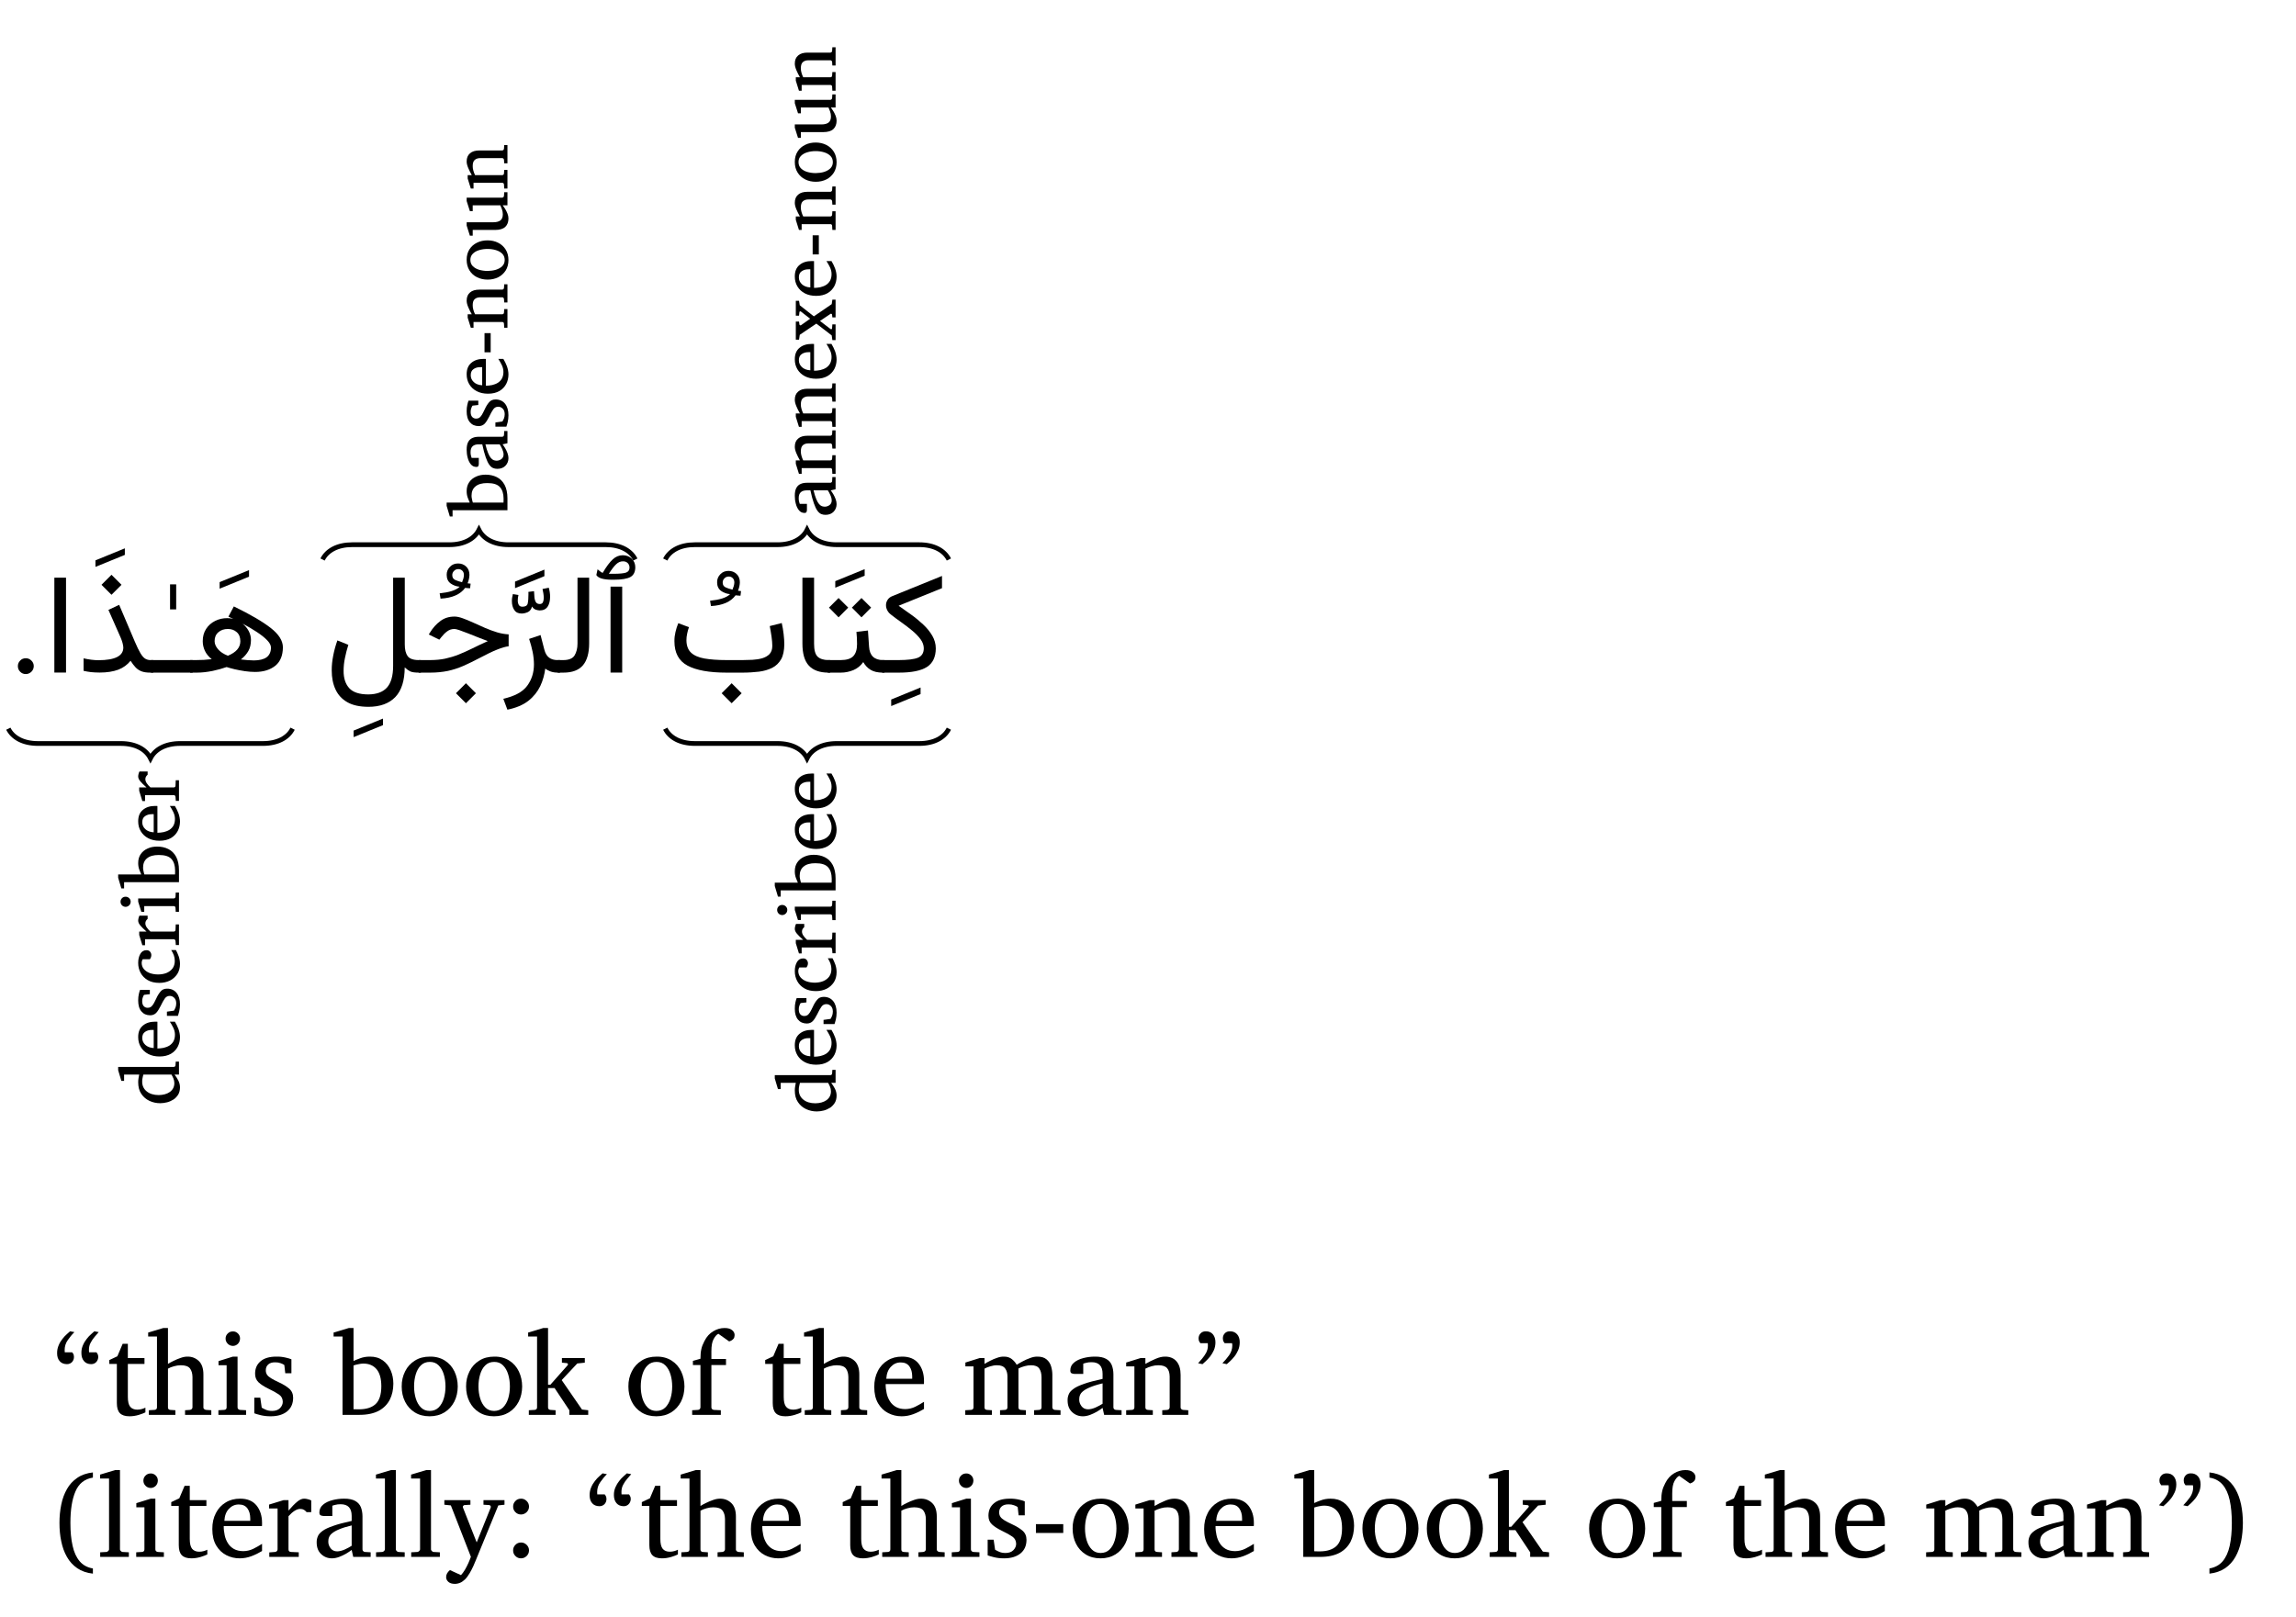 <?xml version='1.0' encoding='UTF-8'?>
<!-- This file was generated by dvisvgm 2.13.1 -->
<svg version='1.1' xmlns='http://www.w3.org/2000/svg' xmlns:xlink='http://www.w3.org/1999/xlink' width='231.834pt' height='163.259pt' viewBox='0 -163.259 231.834 163.259'>
<g id='page1' transform='matrix(1.2 0 0 1.2 0 0)'>
<g transform='matrix(1 0 0 -1 0 0)'>
<path d='M2.841 79.988C2.84 79.809 2.775 79.647 2.642 79.516C2.509 79.387 2.352 79.32 2.168 79.32C1.981 79.32 1.827 79.385 1.698 79.516C1.563 79.649 1.504 79.804 1.504 79.988C1.503 80.173 1.569 80.325 1.698 80.455C1.821 80.588 1.984 80.652 2.168 80.652C2.349 80.655 2.51 80.586 2.642 80.455C2.774 80.327 2.841 80.169 2.841 79.988Z'/>
<path d='M19.219 84.154L19.677 85.013C21.065 84.338 22.101 83.731 22.782 83.199C23.46 82.668 23.804 82.124 23.804 81.571C23.8 80.889 23.592 80.369 23.168 80.021C22.74 79.68 22.177 79.499 21.465 79.499C21.194 79.5 20.914 79.52 20.612 79.563C20.304 79.612 20.024 79.659 19.753 79.723C19.476 79.792 19.254 79.849 19.068 79.911C18.727 79.791 18.337 79.678 17.884 79.583C17.428 79.494 16.994 79.441 16.572 79.441H15.998V80.497H16.497C16.751 80.499 16.978 80.503 17.173 80.515C17.362 80.529 17.582 80.546 17.814 80.573C17.547 80.792 17.355 81.026 17.237 81.284C17.118 81.547 17.06 81.807 17.06 82.082C17.058 82.49 17.155 82.83 17.344 83.12C17.53 83.411 17.785 83.634 18.099 83.791C18.411 83.951 18.755 84.026 19.126 84.026C19.288 84.031 19.459 84.004 19.625 83.962C19.49 84.03 19.358 84.088 19.219 84.154ZM20.269 80.549C20.435 80.534 20.625 80.512 20.826 80.494C21.023 80.479 21.205 80.468 21.36 80.468C21.826 80.472 22.186 80.556 22.431 80.732C22.671 80.911 22.8 81.182 22.8 81.554C22.798 81.746 22.691 81.949 22.475 82.172C22.258 82.397 21.969 82.624 21.607 82.862C21.241 83.106 20.846 83.335 20.409 83.567C20.616 83.402 20.793 83.192 20.922 82.952C21.049 82.715 21.117 82.459 21.117 82.192C21.116 81.831 21.044 81.518 20.899 81.26C20.752 81.003 20.544 80.766 20.269 80.549ZM18.058 82.093C18.057 81.868 18.154 81.638 18.346 81.411C18.533 81.188 18.815 81.002 19.178 80.863C19.873 81.151 20.223 81.552 20.223 82.082C20.22 82.425 20.121 82.674 19.918 82.85C19.714 83.03 19.471 83.114 19.184 83.114C18.848 83.117 18.58 83.022 18.371 82.836C18.157 82.652 18.058 82.403 18.058 82.093Z'/>
<path d='M18.481 86.507V87.058L20.954 88.068V87.517L18.481 86.507Z'/>
<path d='M12.7 80.497H16.211V79.441H12.7V80.497Z'/>
<path d='M14.309 84.763V86.869H14.825V84.763H14.309Z'/>
<path d='M9.382 87.675L10.224 86.833L9.382 85.992L8.541 86.833L9.382 87.675ZM10.377 81.554C10.371 81.657 10.354 81.785 10.31 81.945C10.262 82.111 10.212 82.256 10.15 82.395L9.123 84.722L10.028 85.146L11.346 82.047C11.522 81.634 11.679 81.308 11.813 81.084C11.942 80.865 12.078 80.705 12.207 80.622C12.334 80.545 12.485 80.497 12.651 80.497H12.895V79.441H12.651C12.342 79.441 12.097 79.478 11.906 79.551C11.712 79.628 11.549 79.735 11.409 79.882C11.267 80.035 11.129 80.215 10.986 80.439C10.713 80.099 10.37 79.848 9.95 79.688C9.527 79.532 9.007 79.447 8.38 79.447C8.109 79.452 7.865 79.459 7.649 79.484C7.429 79.515 7.227 79.545 7.033 79.592V80.643C7.474 80.544 7.898 80.486 8.293 80.486C9.677 80.491 10.377 80.842 10.377 81.554Z'/>
<path d='M8.032 88.34V88.891L10.505 89.901V89.35L8.032 88.34Z'/>
<path d='M5.555 87.433V79.447H4.574V87.433H5.555Z'/>
<path d='M52.354 86.678V79.447H51.373V86.678H52.354ZM50.178 87.654L50.283 88.136C50.327 88.095 50.4 88.039 50.483 87.974C50.56 87.91 50.643 87.861 50.712 87.834C51.023 88.367 51.309 88.745 51.562 88.975C51.81 89.207 52.095 89.32 52.401 89.32C52.705 89.32 52.964 89.223 53.161 89.03C53.353 88.84 53.457 88.594 53.457 88.304C53.453 87.923 53.322 87.646 53.051 87.492C52.778 87.34 52.312 87.26 51.647 87.26H51.502C51.148 87.26 50.867 87.292 50.642 87.355C50.412 87.421 50.263 87.519 50.178 87.654ZM51.635 87.759C52.131 87.76 52.481 87.793 52.677 87.86C52.868 87.928 52.97 88.068 52.97 88.281C52.968 88.432 52.921 88.558 52.822 88.658C52.717 88.76 52.592 88.809 52.43 88.809C52.216 88.813 52.026 88.73 51.855 88.571C51.682 88.416 51.476 88.142 51.229 87.759H51.635Z'/>
<path d='M46.922 80.497H47.409C47.87 80.499 48.187 80.629 48.349 80.892C48.508 81.158 48.593 81.484 48.593 81.879V87.433H49.574V81.884C49.569 81.085 49.4 80.471 49.052 80.059C48.699 79.648 48.154 79.441 47.404 79.441H46.922V80.497Z'/>
<path d='M46.971 79.441C46.701 79.441 46.481 79.477 46.301 79.548C46.115 79.624 45.981 79.696 45.88 79.778C45.816 79.272 45.682 78.78 45.46 78.306C45.231 77.837 44.904 77.419 44.458 77.067C44.008 76.72 43.425 76.468 42.694 76.324L42.352 77.241C43.292 77.453 43.961 77.805 44.348 78.318C44.733 78.832 44.929 79.437 44.929 80.138C44.926 80.467 44.893 80.811 44.821 81.173C44.743 81.538 44.65 81.904 44.522 82.279L45.486 82.604L45.799 81.391C45.879 81.069 46.02 80.836 46.206 80.7C46.39 80.565 46.625 80.497 46.907 80.497H47.128V79.441H46.971Z'/>
<path d='M43.337 86.55V87.101L45.809 88.111V87.56L43.337 86.55ZM44.936 86.295C44.939 86.136 44.955 85.972 44.968 85.804C44.979 85.64 45.02 85.496 45.084 85.383C45.147 85.275 45.259 85.215 45.418 85.215C45.544 85.215 45.639 85.265 45.685 85.366C45.73 85.47 45.755 85.588 45.755 85.732C45.75 85.86 45.743 85.989 45.72 86.12C45.69 86.257 45.673 86.372 45.65 86.48L46.178 86.585C46.246 86.34 46.288 86.084 46.288 85.825C46.286 85.484 46.219 85.202 46.079 84.992C45.934 84.782 45.716 84.675 45.407 84.675C45.308 84.682 45.199 84.698 45.075 84.742C44.946 84.791 44.849 84.875 44.768 85.006C44.707 84.781 44.595 84.622 44.423 84.539C44.25 84.461 44.073 84.414 43.892 84.414C43.605 84.414 43.402 84.515 43.271 84.716C43.136 84.924 43.073 85.163 43.073 85.453C43.069 85.643 43.101 85.842 43.155 86.051L43.625 85.975C43.584 85.819 43.567 85.66 43.567 85.517C43.564 85.38 43.595 85.25 43.651 85.145C43.703 85.044 43.811 84.989 43.962 84.989C44.213 84.991 44.36 85.079 44.403 85.258C44.444 85.444 44.466 85.708 44.466 86.068L44.46 86.237L44.936 86.295Z'/>
<path d='M39.206 78.548L40.047 77.706L39.206 76.865L38.365 77.706L39.206 78.548ZM35.232 80.497H36.219C36.668 80.499 37.087 80.538 37.466 80.619C37.839 80.701 38.216 80.813 38.578 80.956C38.936 81.101 39.319 81.268 39.715 81.464C40.109 81.665 40.556 81.869 41.047 82.093C40.766 82.196 40.488 82.303 40.194 82.421C39.898 82.539 39.62 82.65 39.355 82.755C39.088 82.861 38.859 82.945 38.662 83.013C38.46 83.083 38.325 83.114 38.244 83.114C38.003 83.117 37.8 83.046 37.62 82.909C37.436 82.775 37.275 82.606 37.124 82.413L36.967 82.215L36.079 82.65L36.166 82.79C36.416 83.207 36.719 83.535 37.057 83.785C37.393 84.04 37.793 84.159 38.25 84.159C38.439 84.16 38.669 84.111 38.937 84.014C39.203 83.92 39.499 83.796 39.817 83.651C40.131 83.51 40.463 83.359 40.803 83.21C41.139 83.065 41.484 82.936 41.825 82.833C42.16 82.733 42.49 82.674 42.8 82.662V81.658C42.548 81.632 42.236 81.541 41.851 81.388C41.465 81.24 40.966 80.996 40.351 80.671C39.854 80.411 39.396 80.185 38.972 80.001C38.547 79.817 38.117 79.678 37.678 79.583C37.236 79.494 36.747 79.441 36.201 79.441H35.232V80.497Z'/>
<path d='M39.554 86.539C39.469 86.548 39.402 86.548 39.345 86.553C39.286 86.56 39.219 86.566 39.141 86.574C38.741 86.025 38.056 85.723 37.07 85.668L36.994 86.115C37.378 86.157 37.724 86.215 38.021 86.31C38.314 86.406 38.538 86.525 38.677 86.673C38.402 86.693 38.157 86.781 37.928 86.939C37.699 87.103 37.586 87.344 37.586 87.677C37.585 87.942 37.677 88.159 37.859 88.347C38.036 88.537 38.269 88.628 38.544 88.628C38.812 88.63 39.047 88.54 39.229 88.364C39.409 88.192 39.501 87.957 39.501 87.671C39.496 87.455 39.449 87.216 39.345 86.957C39.399 86.955 39.484 86.939 39.6 86.928L39.554 86.539ZM38.881 87.05C38.917 87.148 38.96 87.25 38.991 87.36C39.019 87.475 39.037 87.572 39.037 87.665C39.033 87.815 38.992 87.93 38.901 88.019C38.804 88.113 38.699 88.153 38.567 88.153C38.415 88.153 38.293 88.1 38.198 87.996C38.099 87.898 38.056 87.777 38.056 87.653C38.052 87.456 38.138 87.318 38.303 87.241C38.461 87.168 38.66 87.1 38.881 87.05Z'/>
<path d='M30.99 76.563C30.266 76.569 29.684 76.691 29.231 76.949C28.774 77.21 28.445 77.564 28.232 78.025C28.015 78.491 27.913 79.019 27.913 79.627C27.909 80.042 27.956 80.458 28.041 80.889C28.126 81.324 28.242 81.741 28.389 82.151L29.312 81.78C29.195 81.424 29.105 81.058 29.028 80.683C28.948 80.314 28.912 79.944 28.912 79.592C28.908 78.968 29.071 78.478 29.391 78.129C29.706 77.785 30.243 77.607 30.99 77.607C31.678 77.612 32.203 77.797 32.553 78.176C32.899 78.557 33.079 79.166 33.079 80.01V87.433H34.06V81.815C34.059 81.384 34.14 81.054 34.3 80.831C34.46 80.612 34.775 80.497 35.243 80.497H35.417V79.441H35.255C34.909 79.441 34.671 79.475 34.524 79.543C34.375 79.616 34.22 79.724 34.054 79.882C34.049 78.782 33.793 77.946 33.27 77.393C32.744 76.842 31.988 76.563 30.99 76.563Z'/>
<path d='M29.754 74.012V74.563L32.226 75.574V75.022L29.754 74.012Z'/>
<path d='M75.614 85.07C75.945 84.838 76.301 84.586 76.664 84.325C77.025 84.069 77.367 83.785 77.683 83.489C77.996 83.197 78.253 82.878 78.449 82.543C78.64 82.214 78.742 81.851 78.742 81.472C78.736 80.755 78.489 80.234 77.996 79.917C77.497 79.601 76.717 79.441 75.637 79.441H74.221V80.497H75.631C76.377 80.499 76.919 80.564 77.244 80.698C77.567 80.832 77.732 81.097 77.732 81.496C77.727 81.753 77.642 82 77.462 82.244C77.28 82.494 77.05 82.729 76.766 82.967C76.478 83.21 76.177 83.439 75.852 83.669C75.522 83.903 75.221 84.126 74.935 84.351C74.805 84.455 74.716 84.57 74.65 84.705C74.58 84.846 74.552 84.976 74.552 85.111C74.547 85.273 74.595 85.42 74.682 85.561C74.768 85.702 74.906 85.81 75.091 85.883L79.264 87.578V86.55L75.614 85.07Z'/>
<path d='M74.989 76.627V77.178L77.461 78.189V77.637L74.989 76.627Z'/>
<path d='M72.488 85.72L73.3 84.914L72.488 84.095L71.681 84.914L72.488 85.72ZM70.561 85.72L71.373 84.914L70.561 84.095L69.754 84.914L70.561 85.72ZM69.644 80.497H70.747C71.236 80.499 71.589 80.607 71.8 80.828C72.011 81.053 72.116 81.387 72.116 81.844C72.111 82.035 72.111 82.205 72.102 82.372C72.092 82.541 72.08 82.705 72.064 82.871L73.033 82.987L73.126 81.629C73.17 80.879 73.565 80.497 74.304 80.497H74.426V79.441H74.293C73.859 79.441 73.519 79.518 73.262 79.673C73.004 79.83 72.797 80.046 72.638 80.329C72.423 80.027 72.155 79.799 71.814 79.656C71.469 79.514 71.118 79.441 70.747 79.441H69.644V80.497Z'/>
<path d='M70.283 86.589V87.14L72.756 88.15V87.599L70.283 86.589Z'/>
<path d='M67.519 87.433H68.5V81.884C68.497 81.344 68.6 80.971 68.802 80.782C68.999 80.599 69.307 80.497 69.713 80.497H69.858V79.441H69.713C68.973 79.441 68.423 79.637 68.061 80.03C67.696 80.426 67.519 81.043 67.519 81.89V87.433Z'/>
<path d='M61.564 78.548L62.406 77.706L61.564 76.865L60.722 77.706L61.564 78.548ZM62.489 79.441H61.137C59.678 79.441 58.582 79.638 57.849 80.033C57.111 80.43 56.749 81.111 56.749 82.082C56.744 82.355 56.779 82.61 56.839 82.865C56.898 83.126 56.978 83.366 57.074 83.602L57.974 83.266C57.906 83.1 57.861 82.913 57.82 82.72C57.778 82.527 57.759 82.343 57.759 82.169C57.762 81.72 57.891 81.369 58.142 81.127C58.391 80.89 58.769 80.72 59.268 80.631C59.763 80.545 60.39 80.497 61.137 80.497H62.495C62.758 80.499 63.034 80.505 63.322 80.52C63.608 80.536 63.88 80.578 64.132 80.648C64.377 80.722 64.588 80.835 64.747 80.999C64.902 81.164 64.985 81.395 64.985 81.693C64.982 81.912 64.964 82.168 64.921 82.468C64.876 82.772 64.828 83.064 64.77 83.359L65.78 83.614C65.848 83.315 65.903 83 65.939 82.677C65.975 82.355 65.995 82.072 65.995 81.832C65.988 81.309 65.906 80.884 65.728 80.567C65.546 80.254 65.301 80.01 64.982 79.847C64.66 79.689 64.291 79.576 63.867 79.522C63.44 79.474 62.984 79.441 62.489 79.441Z'/>
<path d='M62.308 85.914C62.223 85.923 62.156 85.923 62.099 85.928C62.04 85.935 61.973 85.941 61.895 85.949C61.495 85.4 60.81 85.098 59.824 85.043L59.748 85.49C60.132 85.532 60.478 85.59 60.775 85.685C61.068 85.781 61.292 85.9 61.431 86.048C61.156 86.068 60.911 86.156 60.682 86.314C60.453 86.478 60.34 86.719 60.34 87.052C60.339 87.317 60.431 87.534 60.613 87.722C60.79 87.912 61.023 88.003 61.298 88.003C61.566 88.005 61.801 87.915 61.983 87.739C62.163 87.567 62.255 87.332 62.255 87.046C62.25 86.83 62.203 86.591 62.099 86.332C62.153 86.33 62.238 86.314 62.354 86.303L62.308 85.914ZM61.635 86.425C61.671 86.523 61.714 86.625 61.745 86.735C61.773 86.85 61.791 86.947 61.791 87.04C61.787 87.19 61.746 87.305 61.655 87.394C61.558 87.488 61.453 87.528 61.321 87.528C61.169 87.528 61.047 87.475 60.952 87.371C60.853 87.273 60.81 87.152 60.81 87.028C60.806 86.831 60.892 86.693 61.057 86.616C61.215 86.543 61.414 86.475 61.635 86.425Z'/>
<path d='M27.141 88.961C27.516 89.711 28.387 90.207 29.633 90.207H37.809C39.055 90.207 39.926 90.707 40.301 91.453C40.672 90.707 41.543 90.207 42.789 90.207H50.969C52.211 90.207 53.086 89.711 53.457 88.961' stroke='#000' fill='none' stroke-width='.399' stroke-miterlimit='10'/>
<path d='M40.865 96.101C41.211 96.102 41.525 96.032 41.802 95.894C42.078 95.759 42.298 95.54 42.458 95.246C42.612 94.958 42.699 94.573 42.699 94.107V93.107H38.081V92.581H37.85L37.582 93.477V93.755H39.525C39.484 93.837 39.434 93.962 39.367 94.14C39.298 94.318 39.267 94.507 39.267 94.711C39.265 95.02 39.341 95.271 39.488 95.477C39.632 95.685 39.83 95.838 40.073 95.943C40.311 96.055 40.58 96.101 40.865 96.101ZM41.004 95.393C40.563 95.396 40.234 95.3 40.012 95.115C39.785 94.932 39.678 94.668 39.678 94.331C39.672 94.258 39.69 94.156 39.715 94.038C39.734 93.921 39.765 93.825 39.789 93.755H42.367C42.366 93.814 42.371 93.868 42.372 93.924C42.369 93.987 42.373 94.037 42.373 94.094C42.369 94.508 42.272 94.824 42.068 95.052C41.862 95.283 41.51 95.393 41.004 95.393ZM42.699 99.773V98.746L42.289 98.654C42.355 98.566 42.432 98.456 42.509 98.325C42.583 98.197 42.651 98.056 42.704 97.911C42.756 97.768 42.784 97.628 42.784 97.494C42.782 97.244 42.7 97.03 42.533 96.855C42.361 96.68 42.136 96.592 41.845 96.592C41.714 96.593 41.596 96.615 41.485 96.662C41.372 96.713 41.268 96.801 41.168 96.94C41.064 97.084 40.969 97.286 40.873 97.56C40.772 97.84 40.679 98.2 40.58 98.654C40.573 98.654 40.536 98.654 40.47 98.654C40.399 98.654 40.34 98.654 40.281 98.654C39.824 98.654 39.596 98.438 39.596 98.006C39.59 97.889 39.608 97.783 39.63 97.696C39.649 97.615 39.671 97.549 39.684 97.515H40.288V97.009C40.285 96.948 40.276 96.887 40.252 96.833C40.224 96.779 40.174 96.752 40.088 96.752C39.895 96.753 39.743 96.824 39.622 96.969C39.5 97.116 39.411 97.297 39.354 97.52C39.291 97.748 39.267 97.968 39.267 98.196C39.265 98.489 39.312 98.706 39.401 98.864C39.49 99.026 39.614 99.133 39.771 99.196C39.924 99.266 40.107 99.291 40.308 99.291H42.255C42.292 99.293 42.333 99.306 42.362 99.334C42.389 99.362 42.405 99.397 42.407 99.437L42.427 99.773H42.699ZM42.045 98.654H40.844C40.919 98.342 40.998 98.094 41.077 97.91C41.149 97.727 41.232 97.588 41.311 97.498C41.385 97.413 41.468 97.348 41.548 97.32C41.625 97.297 41.711 97.277 41.797 97.277C41.933 97.283 42.071 97.323 42.192 97.415C42.309 97.506 42.373 97.635 42.373 97.8C42.369 97.94 42.336 98.085 42.262 98.25C42.186 98.417 42.115 98.55 42.045 98.654ZM40.247 102.328V101.965L39.762 101.911C39.723 101.865 39.688 101.788 39.654 101.69C39.615 101.597 39.603 101.49 39.603 101.382C39.602 101.192 39.647 101.051 39.734 100.958C39.816 100.867 39.932 100.819 40.068 100.819C40.169 100.82 40.26 100.843 40.332 100.89C40.4 100.942 40.475 101.018 40.544 101.131C40.611 101.248 40.693 101.397 40.783 101.592C40.892 101.838 41.016 102.034 41.151 102.192C41.282 102.354 41.466 102.429 41.692 102.429C42.029 102.434 42.301 102.312 42.494 102.077C42.682 101.844 42.784 101.517 42.784 101.103C42.782 100.898 42.762 100.695 42.718 100.515C42.667 100.338 42.637 100.211 42.607 100.14H41.685V100.493L42.275 100.578C42.315 100.65 42.364 100.734 42.406 100.837C42.445 100.942 42.468 101.059 42.468 101.195C42.465 101.397 42.413 101.548 42.302 101.656C42.19 101.767 42.067 101.819 41.929 101.819C41.745 101.82 41.607 101.745 41.504 101.597C41.399 101.451 41.285 101.24 41.156 100.971C41.028 100.722 40.909 100.524 40.78 100.39C40.65 100.26 40.482 100.188 40.274 100.188C39.96 100.193 39.72 100.296 39.539 100.513C39.351 100.734 39.267 101.039 39.267 101.439C39.265 101.644 39.286 101.824 39.323 101.984C39.359 102.149 39.395 102.258 39.426 102.328H40.247ZM42.353 105.845C42.468 105.655 42.575 105.441 42.659 105.216C42.736 104.992 42.784 104.761 42.784 104.526C42.782 104.25 42.721 103.983 42.596 103.738C42.465 103.493 42.28 103.294 42.024 103.142C41.767 102.996 41.448 102.915 41.061 102.915C40.699 102.916 40.384 102.985 40.115 103.126C39.841 103.27 39.638 103.459 39.49 103.705C39.338 103.956 39.267 104.232 39.267 104.546C39.265 104.982 39.401 105.302 39.669 105.52C39.934 105.743 40.278 105.845 40.691 105.845C40.71 105.849 40.744 105.845 40.782 105.845C40.818 105.849 40.853 105.843 40.885 105.839V103.587C41.059 103.591 41.237 103.605 41.412 103.643C41.583 103.685 41.746 103.743 41.889 103.831C42.028 103.921 42.145 104.038 42.231 104.187C42.313 104.34 42.36 104.523 42.36 104.746C42.36 104.949 42.314 105.139 42.223 105.328C42.13 105.52 42.033 105.689 41.929 105.845H42.353ZM40.573 105.15H40.42C40.191 105.153 40 105.095 39.844 104.986C39.686 104.88 39.61 104.706 39.61 104.475C39.606 104.248 39.696 104.052 39.867 103.892C40.036 103.733 40.275 103.642 40.573 103.624V105.15ZM41.288 108.013V106.402H40.769V108.013H41.288ZM42.699 112.125V110.592H42.427L42.407 110.883C42.4 110.925 42.387 110.959 42.36 110.987C42.332 111.015 42.298 111.029 42.255 111.029H40.447C40.225 111.035 40.061 110.978 39.947 110.877C39.83 110.778 39.776 110.603 39.776 110.362C39.77 110.232 39.795 110.1 39.832 109.97C39.865 109.845 39.917 109.716 39.976 109.598H42.255C42.344 109.601 42.401 109.647 42.407 109.744L42.427 110.036H42.699V108.466H42.427L42.407 108.805C42.398 108.903 42.35 108.951 42.255 108.951H39.844V108.466H39.617L39.352 109.314V109.598H39.698C39.581 109.796 39.488 109.993 39.4 110.197C39.311 110.405 39.267 110.584 39.267 110.745C39.265 111.048 39.362 111.278 39.551 111.436C39.735 111.598 40.002 111.674 40.339 111.674H42.255C42.292 111.678 42.333 111.688 42.36 111.716C42.387 111.748 42.403 111.779 42.407 111.819L42.427 112.125H42.699ZM41.031 115.82C41.355 115.82 41.655 115.752 41.921 115.617C42.186 115.482 42.397 115.29 42.552 115.042C42.702 114.801 42.784 114.501 42.784 114.162C42.782 113.832 42.707 113.534 42.553 113.287C42.395 113.045 42.19 112.851 41.926 112.717C41.659 112.585 41.363 112.517 41.031 112.517C40.697 112.518 40.402 112.585 40.136 112.719C39.863 112.854 39.657 113.046 39.502 113.296C39.345 113.547 39.267 113.841 39.267 114.182C39.265 114.534 39.347 114.823 39.505 115.068C39.661 115.316 39.876 115.498 40.142 115.627C40.408 115.76 40.705 115.82 41.031 115.82ZM41.024 115.098C40.769 115.099 40.534 115.065 40.315 114.998C40.09 114.932 39.918 114.83 39.783 114.693C39.646 114.558 39.579 114.384 39.579 114.176C39.579 113.963 39.647 113.785 39.783 113.648C39.917 113.516 40.096 113.41 40.315 113.345C40.529 113.284 40.771 113.246 41.024 113.246C41.273 113.251 41.51 113.28 41.731 113.347C41.947 113.418 42.129 113.515 42.265 113.652C42.399 113.791 42.468 113.961 42.468 114.169C42.465 114.385 42.401 114.556 42.265 114.693C42.127 114.832 41.952 114.931 41.733 114.998C41.509 115.065 41.277 115.098 41.024 115.098ZM42.699 119.871V118.769H42.302C42.362 118.691 42.431 118.589 42.506 118.467C42.578 118.347 42.645 118.214 42.701 118.074C42.756 117.94 42.784 117.795 42.784 117.657C42.782 117.364 42.694 117.124 42.514 116.953C42.329 116.783 42.049 116.697 41.658 116.697H39.776V116.212H39.538L39.267 117.067V117.345H41.526C41.77 117.348 41.964 117.395 42.102 117.496C42.239 117.602 42.309 117.77 42.309 118.016C42.306 118.164 42.285 118.299 42.236 118.437C42.182 118.58 42.143 118.685 42.102 118.769H39.776V118.281H39.538L39.267 119.129V119.414H42.255C42.292 119.42 42.333 119.429 42.36 119.459C42.387 119.494 42.403 119.525 42.407 119.566L42.427 119.871H42.699ZM42.699 123.838V122.305H42.427L42.407 122.597C42.4 122.638 42.387 122.672 42.36 122.7C42.332 122.728 42.298 122.743 42.255 122.743H40.447C40.225 122.748 40.061 122.692 39.947 122.59C39.83 122.492 39.776 122.317 39.776 122.075C39.77 121.945 39.795 121.813 39.832 121.683C39.865 121.558 39.917 121.429 39.976 121.311H42.255C42.344 121.314 42.401 121.36 42.407 121.457L42.427 121.749H42.699V120.179H42.427L42.407 120.518C42.398 120.616 42.35 120.664 42.255 120.664H39.844V120.179H39.617L39.352 121.027V121.311H39.698C39.581 121.509 39.488 121.706 39.4 121.91C39.311 122.118 39.267 122.297 39.267 122.458C39.265 122.761 39.362 122.991 39.551 123.149C39.735 123.311 40.002 123.387 40.339 123.387H42.255C42.292 123.391 42.333 123.401 42.36 123.429C42.387 123.461 42.403 123.492 42.407 123.532L42.427 123.838H42.699Z'/>
<path d='M55.977 88.961C56.352 89.711 57.223 90.207 58.469 90.207H65.422C66.664 90.207 67.539 90.707 67.91 91.453C68.285 90.707 69.156 90.207 70.402 90.207H77.352C78.598 90.207 79.469 89.711 79.844 88.961' stroke='#000' fill='none' stroke-width='.399' stroke-miterlimit='10'/>
<path d='M70.31 95.901V94.874L69.9 94.782C69.966 94.694 70.043 94.584 70.12 94.453C70.194 94.325 70.262 94.184 70.315 94.039C70.367 93.896 70.395 93.756 70.395 93.622C70.393 93.372 70.311 93.158 70.144 92.983C69.972 92.808 69.747 92.72 69.456 92.72C69.325 92.721 69.207 92.743 69.096 92.79C68.983 92.841 68.879 92.929 68.779 93.068C68.675 93.212 68.58 93.414 68.484 93.688C68.383 93.968 68.29 94.328 68.191 94.782C68.184 94.782 68.147 94.782 68.081 94.782C68.01 94.782 67.951 94.782 67.892 94.782C67.435 94.782 67.207 94.566 67.207 94.134C67.201 94.017 67.219 93.911 67.241 93.824C67.26 93.743 67.282 93.677 67.295 93.643H67.899V93.137C67.896 93.076 67.887 93.016 67.863 92.961C67.835 92.908 67.785 92.88 67.699 92.88C67.506 92.881 67.354 92.952 67.233 93.097C67.111 93.244 67.022 93.425 66.965 93.648C66.902 93.876 66.878 94.096 66.878 94.324C66.876 94.618 66.923 94.834 67.012 94.992C67.101 95.154 67.225 95.261 67.382 95.325C67.535 95.394 67.718 95.42 67.919 95.42H69.866C69.903 95.421 69.944 95.434 69.972 95.462C70 95.491 70.016 95.525 70.018 95.566L70.038 95.901H70.31ZM69.656 94.782H68.455C68.53 94.47 68.609 94.222 68.687 94.038C68.76 93.855 68.843 93.716 68.922 93.626C68.996 93.541 69.079 93.476 69.159 93.448C69.236 93.425 69.322 93.406 69.408 93.406C69.544 93.411 69.682 93.451 69.803 93.543C69.92 93.634 69.984 93.763 69.984 93.928C69.98 94.068 69.947 94.213 69.872 94.378C69.797 94.545 69.726 94.678 69.656 94.782ZM70.31 99.829V98.296H70.038L70.018 98.588C70.011 98.63 69.998 98.663 69.971 98.691C69.943 98.72 69.909 98.734 69.866 98.734H68.058C67.836 98.74 67.672 98.683 67.558 98.581C67.441 98.483 67.387 98.308 67.387 98.066C67.381 97.936 67.406 97.804 67.443 97.674C67.476 97.55 67.528 97.42 67.587 97.303H69.866C69.955 97.306 70.012 97.351 70.018 97.449L70.038 97.74H70.31V96.17H70.038L70.018 96.509C70.009 96.607 69.961 96.655 69.866 96.655H67.455V96.17H67.227L66.963 97.018V97.303H67.309C67.192 97.5 67.099 97.697 67.011 97.902C66.922 98.109 66.878 98.289 66.878 98.449C66.876 98.753 66.973 98.983 67.162 99.141C67.346 99.303 67.613 99.378 67.95 99.378H69.866C69.903 99.383 69.944 99.392 69.971 99.42C69.998 99.452 70.014 99.483 70.018 99.524L70.038 99.829H70.31ZM70.31 103.783V102.25H70.038L70.018 102.541C70.011 102.583 69.998 102.617 69.971 102.645C69.943 102.673 69.909 102.687 69.866 102.687H68.058C67.836 102.693 67.672 102.636 67.558 102.535C67.441 102.436 67.387 102.261 67.387 102.019C67.381 101.89 67.406 101.758 67.443 101.628C67.476 101.503 67.528 101.374 67.587 101.256H69.866C69.955 101.259 70.012 101.305 70.018 101.402L70.038 101.694H70.31V100.124H70.038L70.018 100.463C70.009 100.561 69.961 100.609 69.866 100.609H67.455V100.124H67.227L66.963 100.972V101.256H67.309C67.192 101.454 67.099 101.65 67.011 101.855C66.922 102.063 66.878 102.242 66.878 102.403C66.876 102.706 66.973 102.936 67.162 103.094C67.346 103.256 67.613 103.332 67.95 103.332H69.866C69.903 103.336 69.944 103.346 69.971 103.374C69.998 103.406 70.014 103.437 70.018 103.477L70.038 103.783H70.31ZM69.964 107.105C70.079 106.915 70.186 106.701 70.27 106.476C70.347 106.252 70.395 106.021 70.395 105.786C70.393 105.51 70.332 105.243 70.207 104.998C70.076 104.753 69.891 104.554 69.635 104.403C69.378 104.256 69.059 104.175 68.672 104.175C68.31 104.176 67.995 104.245 67.726 104.386C67.452 104.53 67.249 104.719 67.101 104.965C66.949 105.216 66.878 105.492 66.878 105.807C66.876 106.242 67.012 106.563 67.28 106.78C67.545 107.003 67.889 107.105 68.302 107.105C68.321 107.11 68.355 107.105 68.392 107.105C68.429 107.11 68.464 107.103 68.496 107.099V104.847C68.67 104.851 68.848 104.865 69.023 104.903C69.194 104.945 69.357 105.003 69.5 105.091C69.639 105.181 69.756 105.298 69.842 105.447C69.924 105.6 69.971 105.783 69.971 106.007C69.971 106.21 69.925 106.4 69.834 106.588C69.741 106.78 69.644 106.949 69.54 107.105H69.964ZM68.184 106.41H68.031C67.802 106.413 67.611 106.355 67.455 106.246C67.297 106.14 67.221 105.966 67.221 105.735C67.217 105.508 67.307 105.313 67.478 105.152C67.647 104.994 67.886 104.902 68.184 104.884V106.41ZM70.31 110.829V109.337H70.038L70.012 109.571C70.006 109.604 69.991 109.624 69.962 109.637C69.93 109.656 69.909 109.649 69.886 109.635L68.997 109.039L69.886 108.357C69.901 108.348 69.931 108.337 69.961 108.343C69.986 108.355 70.007 108.368 70.012 108.398L70.038 108.747H70.31V107.424H70.038L69.984 107.821L68.692 108.815L67.295 107.872L67.234 107.462H66.963V108.988H67.234L67.268 108.747C67.264 108.719 67.286 108.692 67.314 108.677C67.341 108.669 67.369 108.662 67.394 108.676L68.17 109.225L67.394 109.829C67.372 109.849 67.348 109.851 67.317 109.842C67.284 109.838 67.27 109.813 67.268 109.781L67.234 109.483H66.963V110.731H67.234L67.295 110.358L68.482 109.425L69.984 110.453L70.038 110.829H70.31ZM69.964 114.079C70.079 113.889 70.186 113.675 70.27 113.45C70.347 113.226 70.395 112.995 70.395 112.76C70.393 112.484 70.332 112.217 70.207 111.972C70.076 111.727 69.891 111.528 69.635 111.376C69.378 111.23 69.059 111.149 68.672 111.149C68.31 111.15 67.995 111.219 67.726 111.359C67.452 111.504 67.249 111.693 67.101 111.939C66.949 112.19 66.878 112.466 66.878 112.78C66.876 113.216 67.012 113.536 67.28 113.754C67.545 113.977 67.889 114.079 68.302 114.079C68.321 114.083 68.355 114.079 68.392 114.079C68.429 114.083 68.464 114.077 68.496 114.073V111.821C68.67 111.824 68.848 111.839 69.023 111.877C69.194 111.919 69.357 111.977 69.5 112.065C69.639 112.155 69.756 112.272 69.842 112.421C69.924 112.574 69.971 112.757 69.971 112.98C69.971 113.183 69.925 113.373 69.834 113.562C69.741 113.754 69.644 113.923 69.54 114.079H69.964ZM68.184 113.384H68.031C67.802 113.387 67.611 113.329 67.455 113.219C67.297 113.114 67.221 112.94 67.221 112.709C67.217 112.482 67.307 112.286 67.478 112.126C67.647 111.967 67.886 111.876 68.184 111.858V113.384ZM68.899 116.246V114.636H68.38V116.246H68.899ZM70.31 120.359V118.826H70.038L70.018 119.117C70.011 119.159 69.998 119.193 69.971 119.221C69.943 119.249 69.909 119.263 69.866 119.263H68.058C67.836 119.269 67.672 119.212 67.558 119.111C67.441 119.012 67.387 118.837 67.387 118.595C67.381 118.466 67.406 118.334 67.443 118.204C67.476 118.079 67.528 117.95 67.587 117.832H69.866C69.955 117.835 70.012 117.881 70.018 117.978L70.038 118.27H70.31V116.7H70.038L70.018 117.039C70.009 117.137 69.961 117.185 69.866 117.185H67.455V116.7H67.227L66.963 117.548V117.832H67.309C67.192 118.03 67.099 118.226 67.011 118.431C66.922 118.639 66.878 118.818 66.878 118.978C66.876 119.282 66.973 119.512 67.162 119.67C67.346 119.832 67.613 119.908 67.95 119.908H69.866C69.903 119.912 69.944 119.922 69.971 119.95C69.998 119.982 70.014 120.013 70.018 120.053L70.038 120.359H70.31ZM68.642 124.054C68.966 124.054 69.266 123.986 69.532 123.851C69.797 123.716 70.007 123.523 70.162 123.276C70.313 123.034 70.395 122.735 70.395 122.396C70.393 122.065 70.318 121.768 70.164 121.521C70.006 121.279 69.801 121.085 69.537 120.951C69.27 120.819 68.974 120.751 68.642 120.751C68.308 120.752 68.013 120.819 67.747 120.953C67.474 121.088 67.268 121.28 67.112 121.53C66.956 121.781 66.878 122.075 66.878 122.416C66.876 122.768 66.958 123.057 67.116 123.302C67.272 123.55 67.487 123.732 67.753 123.861C68.019 123.994 68.316 124.054 68.642 124.054ZM68.635 123.332C68.38 123.333 68.145 123.299 67.926 123.232C67.701 123.166 67.529 123.064 67.394 122.927C67.257 122.792 67.19 122.618 67.19 122.41C67.19 122.196 67.258 122.019 67.394 121.882C67.528 121.749 67.707 121.644 67.926 121.579C68.14 121.518 68.382 121.48 68.635 121.48C68.884 121.485 69.121 121.514 69.342 121.58C69.558 121.652 69.74 121.749 69.876 121.886C70.01 122.025 70.079 122.195 70.079 122.403C70.076 122.619 70.012 122.79 69.876 122.927C69.738 123.066 69.563 123.165 69.344 123.232C69.12 123.299 68.888 123.332 68.635 123.332ZM70.31 128.105V127.003H69.913C69.973 126.925 70.042 126.823 70.117 126.701C70.189 126.581 70.256 126.448 70.312 126.308C70.367 126.174 70.395 126.029 70.395 125.891C70.393 125.598 70.305 125.358 70.125 125.187C69.94 125.016 69.66 124.931 69.269 124.931H67.387V124.446H67.149L66.878 125.301V125.579H69.137C69.381 125.582 69.575 125.629 69.713 125.73C69.85 125.836 69.92 126.004 69.92 126.25C69.917 126.398 69.896 126.533 69.847 126.671C69.793 126.814 69.754 126.919 69.713 127.003H67.387V126.515H67.149L66.878 127.362V127.647H69.866C69.903 127.654 69.944 127.663 69.971 127.693C69.998 127.728 70.014 127.759 70.018 127.8L70.038 128.105H70.31ZM70.31 132.072V130.539H70.038L70.018 130.831C70.011 130.872 69.998 130.906 69.971 130.934C69.943 130.962 69.909 130.976 69.866 130.976H68.058C67.836 130.982 67.672 130.925 67.558 130.824C67.441 130.726 67.387 130.55 67.387 130.309C67.381 130.179 67.406 130.047 67.443 129.917C67.476 129.792 67.528 129.663 67.587 129.546H69.866C69.955 129.548 70.012 129.594 70.018 129.691L70.038 129.983H70.31V128.413H70.038L70.018 128.752C70.009 128.85 69.961 128.898 69.866 128.898H67.455V128.413H67.227L66.963 129.261V129.546H67.309C67.192 129.743 67.099 129.94 67.011 130.144C66.922 130.352 66.878 130.531 66.878 130.692C66.876 130.995 66.973 131.225 67.162 131.383C67.346 131.545 67.613 131.621 67.95 131.621H69.866C69.903 131.625 69.944 131.635 69.971 131.663C69.998 131.695 70.014 131.726 70.018 131.766L70.038 132.072H70.31Z'/>
<path d='M.699 74.723C1.074 73.973 1.945 73.477 3.191 73.477H10.168C11.414 73.477 12.285 72.977 12.66 72.23C13.035 72.977 13.906 73.477 15.152 73.477H22.129C23.375 73.477 24.246 73.973 24.621 74.723' stroke='#000' fill='none' stroke-width='.399' stroke-miterlimit='10'/>
<path d='M15.06 46.703V45.611H14.69C14.809 45.458 14.919 45.284 15.009 45.106C15.097 44.927 15.145 44.737 15.145 44.536C15.143 44.306 15.096 44.102 14.997 43.934C14.893 43.769 14.768 43.628 14.606 43.52C14.441 43.415 14.263 43.333 14.067 43.281C13.868 43.231 13.673 43.203 13.477 43.203C13.157 43.204 12.864 43.268 12.583 43.397C12.3 43.529 12.072 43.721 11.895 43.983C11.712 44.246 11.628 44.576 11.628 44.973C11.626 45.088 11.639 45.205 11.661 45.334C11.682 45.468 11.7 45.557 11.713 45.611H10.442V45.085H10.211L9.943 45.981V46.259H14.616C14.705 46.261 14.762 46.307 14.768 46.404L14.788 46.703H15.06ZM14.429 45.611H12.066C12.044 45.557 12.023 45.464 12 45.348C11.969 45.238 11.964 45.123 11.964 45.021C11.963 44.679 12.091 44.403 12.346 44.197C12.598 43.994 12.937 43.888 13.358 43.888C13.729 43.894 14.048 43.977 14.297 44.153C14.54 44.333 14.67 44.577 14.67 44.896C14.667 45.039 14.643 45.167 14.59 45.29C14.534 45.419 14.483 45.521 14.429 45.611ZM14.714 50.066C14.829 49.876 14.936 49.662 15.02 49.437C15.097 49.213 15.145 48.982 15.145 48.747C15.143 48.471 15.082 48.204 14.957 47.959C14.826 47.714 14.641 47.515 14.385 47.364C14.128 47.217 13.809 47.136 13.422 47.136C13.06 47.137 12.745 47.206 12.476 47.347C12.202 47.491 11.999 47.68 11.851 47.926C11.699 48.177 11.628 48.453 11.628 48.768C11.626 49.203 11.762 49.524 12.03 49.741C12.295 49.964 12.639 50.066 13.052 50.066C13.071 50.071 13.105 50.066 13.142 50.066C13.179 50.071 13.214 50.064 13.246 50.06V47.808C13.42 47.812 13.598 47.827 13.773 47.864C13.944 47.906 14.107 47.964 14.25 48.052C14.389 48.142 14.506 48.259 14.592 48.408C14.674 48.561 14.721 48.744 14.721 48.968C14.721 49.171 14.675 49.361 14.584 49.549C14.491 49.741 14.394 49.91 14.29 50.066H14.714ZM12.934 49.371H12.781C12.552 49.374 12.361 49.316 12.205 49.207C12.047 49.101 11.971 48.927 11.971 48.696C11.967 48.469 12.057 48.274 12.228 48.113C12.397 47.955 12.636 47.863 12.934 47.845V49.371ZM12.608 52.742V52.38L12.123 52.325C12.084 52.28 12.049 52.202 12.015 52.105C11.976 52.012 11.964 51.905 11.964 51.796C11.963 51.607 12.008 51.465 12.095 51.372C12.177 51.281 12.293 51.233 12.429 51.233C12.53 51.235 12.621 51.257 12.693 51.305C12.761 51.356 12.836 51.432 12.905 51.545C12.972 51.662 13.054 51.812 13.144 52.006C13.253 52.252 13.377 52.448 13.512 52.606C13.642 52.768 13.827 52.844 14.053 52.844C14.39 52.848 14.662 52.726 14.855 52.491C15.043 52.258 15.145 51.932 15.145 51.518C15.143 51.312 15.123 51.11 15.079 50.93C15.028 50.753 14.998 50.625 14.968 50.555H14.046V50.908L14.636 50.992C14.676 51.064 14.725 51.149 14.767 51.252C14.806 51.357 14.829 51.474 14.829 51.61C14.826 51.811 14.774 51.962 14.663 52.071C14.551 52.182 14.428 52.234 14.29 52.234C14.106 52.235 13.968 52.16 13.865 52.011C13.76 51.865 13.646 51.655 13.517 51.386C13.389 51.137 13.27 50.939 13.141 50.804C13.011 50.674 12.843 50.602 12.635 50.602C12.321 50.607 12.081 50.711 11.9 50.928C11.712 51.148 11.628 51.454 11.628 51.854C11.626 52.058 11.647 52.239 11.684 52.398C11.72 52.564 11.756 52.672 11.787 52.742H12.608ZM14.802 56.093C14.885 55.944 14.964 55.762 15.037 55.566C15.103 55.373 15.145 55.155 15.145 54.92C15.143 54.601 15.069 54.316 14.918 54.078C14.76 53.844 14.56 53.655 14.299 53.525C14.031 53.397 13.741 53.33 13.409 53.33C13.017 53.331 12.693 53.407 12.429 53.562C12.161 53.721 11.965 53.922 11.83 54.176C11.692 54.436 11.628 54.706 11.628 55.002C11.626 55.311 11.688 55.563 11.807 55.77C11.923 55.977 12.097 56.08 12.323 56.08C12.458 56.084 12.561 56.037 12.63 55.953C12.696 55.868 12.734 55.774 12.734 55.67C12.729 55.594 12.721 55.526 12.695 55.47C12.664 55.414 12.642 55.364 12.615 55.32H12.012C11.947 55.218 11.92 55.117 11.92 55.029C11.92 54.824 11.981 54.646 12.102 54.498C12.222 54.355 12.388 54.236 12.598 54.157C12.802 54.083 13.048 54.039 13.317 54.039C13.567 54.043 13.806 54.082 14.017 54.167C14.223 54.255 14.397 54.382 14.521 54.552C14.645 54.723 14.707 54.935 14.707 55.188C14.705 55.35 14.681 55.502 14.629 55.649C14.574 55.797 14.503 55.944 14.406 56.093H14.802ZM12.422 58.986V58.714C12.369 58.674 12.325 58.62 12.288 58.56C12.248 58.5 12.232 58.427 12.232 58.342C12.228 58.237 12.27 58.117 12.347 58.001C12.422 57.884 12.529 57.766 12.662 57.647H14.616C14.708 57.651 14.764 57.695 14.768 57.792L14.788 58.25H15.06V56.514H14.795L14.768 56.856C14.761 56.899 14.748 56.931 14.721 56.96C14.693 56.988 14.659 57.002 14.616 57.002H12.205V56.5H11.977L11.713 57.361V57.647H12.33C12.099 57.848 11.928 58.014 11.808 58.16C11.686 58.306 11.628 58.44 11.628 58.562C11.626 58.641 11.64 58.712 11.662 58.796C11.684 58.881 11.709 58.943 11.733 58.986H12.422ZM10.567 60.581C10.682 60.583 10.786 60.54 10.87 60.458C10.952 60.38 10.997 60.278 10.997 60.16C10.992 60.045 10.955 59.941 10.87 59.857C10.782 59.776 10.684 59.73 10.567 59.73C10.445 59.736 10.347 59.772 10.265 59.857C10.182 59.945 10.143 60.043 10.143 60.16C10.142 60.28 10.184 60.377 10.265 60.458C10.345 60.543 10.447 60.581 10.567 60.581ZM15.06 60.937V59.306H14.788L14.768 59.645C14.759 59.743 14.711 59.791 14.616 59.791H12.137V59.312H11.893L11.628 60.16V60.435H14.616C14.653 60.439 14.694 60.449 14.722 60.477C14.75 60.509 14.766 60.54 14.768 60.581L14.788 60.937H15.06ZM13.226 64.801C13.572 64.802 13.886 64.732 14.163 64.594C14.439 64.459 14.659 64.24 14.819 63.946C14.973 63.658 15.06 63.273 15.06 62.807V61.807H10.442V61.281H10.211L9.943 62.176V62.454H11.886C11.845 62.536 11.795 62.662 11.728 62.839C11.659 63.018 11.628 63.207 11.628 63.411C11.626 63.72 11.702 63.971 11.849 64.177C11.993 64.385 12.191 64.538 12.434 64.643C12.672 64.755 12.941 64.801 13.226 64.801ZM13.365 64.093C12.924 64.096 12.595 64 12.373 63.814C12.146 63.632 12.039 63.368 12.039 63.031C12.032 62.958 12.051 62.856 12.076 62.737C12.095 62.621 12.126 62.525 12.15 62.454H14.727C14.727 62.514 14.732 62.568 14.733 62.624C14.73 62.687 14.734 62.737 14.734 62.793C14.73 63.208 14.633 63.524 14.429 63.752C14.223 63.983 13.871 64.093 13.365 64.093ZM14.714 68.222C14.829 68.032 14.936 67.818 15.02 67.593C15.097 67.368 15.145 67.138 15.145 66.903C15.143 66.626 15.082 66.36 14.957 66.114C14.826 65.869 14.641 65.671 14.385 65.519C14.128 65.373 13.809 65.292 13.422 65.292C13.06 65.293 12.745 65.362 12.476 65.502C12.202 65.647 11.999 65.836 11.851 66.082C11.699 66.332 11.628 66.609 11.628 66.923C11.626 67.359 11.762 67.679 12.03 67.896C12.295 68.119 12.639 68.222 13.052 68.222C13.071 68.226 13.105 68.222 13.142 68.222C13.179 68.226 13.214 68.22 13.246 68.215V65.963C13.42 65.967 13.598 65.982 13.773 66.019C13.944 66.062 14.107 66.119 14.25 66.207C14.389 66.298 14.506 66.414 14.592 66.563C14.674 66.716 14.721 66.899 14.721 67.123C14.721 67.326 14.675 67.516 14.584 67.705C14.491 67.897 14.394 68.066 14.29 68.222H14.714ZM12.934 67.527H12.781C12.552 67.529 12.361 67.472 12.205 67.362C12.047 67.257 11.971 67.082 11.971 66.852C11.967 66.624 12.057 66.429 12.228 66.268C12.397 66.11 12.636 66.019 12.934 66.001V67.527ZM12.422 71.118V70.847C12.369 70.806 12.325 70.752 12.288 70.692C12.248 70.633 12.232 70.56 12.232 70.474C12.228 70.369 12.27 70.249 12.347 70.133C12.422 70.017 12.529 69.899 12.662 69.779H14.616C14.708 69.784 14.764 69.827 14.768 69.924L14.788 70.382H15.06V68.646H14.795L14.768 68.989C14.761 69.031 14.748 69.064 14.721 69.092C14.693 69.121 14.659 69.134 14.616 69.134H12.205V68.632H11.977L11.713 69.494V69.779H12.33C12.099 69.98 11.928 70.147 11.808 70.293C11.686 70.439 11.628 70.572 11.628 70.694C11.626 70.773 11.64 70.845 11.662 70.928C11.684 71.014 11.709 71.075 11.733 71.118H12.422Z'/>
<path d='M55.977 74.723C56.352 73.973 57.223 73.477 58.469 73.477H65.422C66.664 73.477 67.539 72.977 67.91 72.23C68.285 72.977 69.156 73.477 70.402 73.477H77.352C78.598 73.477 79.469 73.973 79.844 74.723' stroke='#000' fill='none' stroke-width='.399' stroke-miterlimit='10'/>
<path d='M70.31 46.011V44.919H69.94C70.059 44.766 70.169 44.592 70.259 44.414C70.347 44.235 70.395 44.045 70.395 43.844C70.393 43.614 70.346 43.41 70.247 43.242C70.143 43.078 70.018 42.936 69.856 42.828C69.691 42.723 69.513 42.641 69.317 42.589C69.118 42.539 68.923 42.511 68.727 42.511C68.407 42.512 68.114 42.576 67.833 42.705C67.55 42.837 67.322 43.029 67.145 43.291C66.962 43.554 66.878 43.884 66.878 44.281C66.876 44.396 66.889 44.513 66.911 44.642C66.932 44.776 66.95 44.865 66.963 44.919H65.692V44.393H65.461L65.193 45.289V45.567H69.866C69.955 45.569 70.012 45.615 70.018 45.712L70.038 46.011H70.31ZM69.679 44.919H67.316C67.294 44.865 67.273 44.772 67.25 44.656C67.219 44.546 67.214 44.431 67.214 44.329C67.213 43.987 67.341 43.711 67.596 43.505C67.848 43.302 68.187 43.196 68.608 43.196C68.979 43.202 69.298 43.285 69.547 43.461C69.79 43.641 69.92 43.885 69.92 44.204C69.917 44.347 69.893 44.475 69.84 44.598C69.784 44.727 69.733 44.829 69.679 44.919ZM69.964 49.374C70.079 49.184 70.186 48.97 70.27 48.745C70.347 48.521 70.395 48.29 70.395 48.055C70.393 47.779 70.332 47.512 70.207 47.267C70.076 47.022 69.891 46.823 69.635 46.672C69.378 46.525 69.059 46.444 68.672 46.444C68.31 46.445 67.995 46.514 67.726 46.655C67.452 46.799 67.249 46.988 67.101 47.234C66.949 47.485 66.878 47.761 66.878 48.076C66.876 48.511 67.012 48.832 67.28 49.049C67.545 49.272 67.889 49.374 68.302 49.374C68.321 49.379 68.355 49.374 68.392 49.374C68.429 49.379 68.464 49.372 68.496 49.368V47.116C68.67 47.12 68.848 47.135 69.023 47.172C69.194 47.214 69.357 47.272 69.5 47.36C69.639 47.45 69.756 47.567 69.842 47.716C69.924 47.869 69.971 48.052 69.971 48.276C69.971 48.479 69.925 48.669 69.834 48.857C69.741 49.049 69.644 49.218 69.54 49.374H69.964ZM68.184 48.679H68.031C67.802 48.682 67.611 48.624 67.455 48.515C67.297 48.409 67.221 48.235 67.221 48.004C67.217 47.777 67.307 47.582 67.478 47.421C67.647 47.263 67.886 47.171 68.184 47.153V48.679ZM67.858 52.05V51.688L67.373 51.633C67.334 51.588 67.299 51.51 67.265 51.413C67.226 51.32 67.214 51.213 67.214 51.104C67.213 50.915 67.258 50.773 67.345 50.68C67.427 50.589 67.543 50.541 67.679 50.541C67.78 50.543 67.871 50.565 67.943 50.613C68.011 50.664 68.086 50.74 68.155 50.853C68.222 50.97 68.304 51.12 68.394 51.314C68.503 51.56 68.627 51.756 68.762 51.914C68.892 52.076 69.077 52.152 69.303 52.152C69.64 52.156 69.912 52.034 70.105 51.799C70.293 51.566 70.395 51.24 70.395 50.826C70.393 50.62 70.373 50.418 70.329 50.238C70.278 50.061 70.248 49.933 70.218 49.863H69.296V50.216L69.886 50.3C69.926 50.372 69.975 50.457 70.017 50.56C70.056 50.665 70.079 50.782 70.079 50.918C70.076 51.119 70.024 51.27 69.913 51.379C69.801 51.49 69.678 51.542 69.54 51.542C69.356 51.543 69.218 51.468 69.115 51.319C69.01 51.173 68.896 50.963 68.767 50.694C68.639 50.445 68.52 50.247 68.391 50.112C68.261 49.982 68.093 49.91 67.885 49.91C67.571 49.915 67.331 50.019 67.15 50.236C66.962 50.456 66.878 50.762 66.878 51.162C66.876 51.366 66.897 51.547 66.934 51.706C66.97 51.872 67.006 51.98 67.037 52.05H67.858ZM70.052 55.401C70.135 55.252 70.214 55.07 70.287 54.874C70.353 54.681 70.395 54.463 70.395 54.228C70.393 53.909 70.319 53.624 70.168 53.386C70.01 53.152 69.81 52.963 69.549 52.833C69.281 52.705 68.991 52.638 68.659 52.638C68.267 52.639 67.943 52.715 67.679 52.87C67.411 53.029 67.215 53.23 67.08 53.484C66.942 53.744 66.878 54.014 66.878 54.31C66.876 54.619 66.938 54.871 67.057 55.078C67.173 55.285 67.347 55.388 67.573 55.388C67.708 55.392 67.811 55.345 67.88 55.261C67.946 55.176 67.984 55.082 67.984 54.978C67.979 54.902 67.971 54.834 67.945 54.778C67.914 54.722 67.892 54.672 67.865 54.628H67.262C67.197 54.526 67.17 54.425 67.17 54.337C67.17 54.132 67.231 53.954 67.352 53.806C67.472 53.663 67.638 53.544 67.848 53.465C68.052 53.391 68.298 53.347 68.567 53.347C68.817 53.351 69.056 53.39 69.267 53.476C69.473 53.563 69.647 53.69 69.771 53.86C69.895 54.031 69.957 54.243 69.957 54.496C69.955 54.658 69.931 54.81 69.879 54.957C69.824 55.105 69.753 55.252 69.656 55.401H70.052ZM67.672 58.294V58.022C67.619 57.982 67.575 57.928 67.538 57.868C67.498 57.808 67.482 57.735 67.482 57.65C67.478 57.545 67.52 57.425 67.597 57.309C67.672 57.192 67.779 57.074 67.912 56.955H69.866C69.958 56.959 70.014 57.003 70.018 57.1L70.038 57.558H70.31V55.822H70.045L70.018 56.164C70.011 56.207 69.998 56.239 69.971 56.268C69.943 56.296 69.909 56.31 69.866 56.31H67.455V55.808H67.227L66.963 56.669V56.955H67.58C67.349 57.156 67.178 57.322 67.058 57.468C66.936 57.614 66.878 57.748 66.878 57.87C66.876 57.949 66.89 58.02 66.912 58.104C66.934 58.189 66.959 58.251 66.983 58.294H67.672ZM65.817 59.889C65.932 59.891 66.036 59.848 66.12 59.766C66.202 59.688 66.247 59.586 66.247 59.468C66.242 59.353 66.205 59.249 66.12 59.165C66.032 59.084 65.934 59.038 65.817 59.038C65.695 59.044 65.597 59.08 65.515 59.165C65.432 59.253 65.393 59.351 65.393 59.468C65.392 59.588 65.434 59.685 65.515 59.766C65.595 59.851 65.697 59.889 65.817 59.889ZM70.31 60.245V58.614H70.038L70.018 58.953C70.009 59.051 69.961 59.099 69.866 59.099H67.387V58.62H67.143L66.878 59.468V59.743H69.866C69.903 59.747 69.944 59.757 69.972 59.785C70 59.817 70.016 59.848 70.018 59.889L70.038 60.245H70.31ZM68.476 64.109C68.822 64.109 69.136 64.04 69.413 63.902C69.689 63.767 69.909 63.548 70.069 63.254C70.223 62.966 70.31 62.581 70.31 62.115V61.115H65.692V60.589H65.461L65.193 61.484V61.762H67.136C67.095 61.844 67.045 61.97 66.978 62.147C66.909 62.326 66.878 62.515 66.878 62.719C66.876 63.028 66.952 63.279 67.099 63.485C67.243 63.693 67.441 63.846 67.684 63.951C67.922 64.063 68.191 64.109 68.476 64.109ZM68.615 63.401C68.174 63.404 67.845 63.308 67.623 63.122C67.396 62.94 67.289 62.676 67.289 62.339C67.282 62.266 67.301 62.164 67.326 62.045C67.345 61.929 67.376 61.833 67.4 61.762H69.977C69.977 61.822 69.982 61.876 69.983 61.932C69.98 61.995 69.984 62.045 69.984 62.101C69.98 62.516 69.883 62.832 69.679 63.059C69.473 63.291 69.121 63.401 68.615 63.401ZM69.964 67.53C70.079 67.34 70.186 67.126 70.27 66.901C70.347 66.676 70.395 66.446 70.395 66.211C70.393 65.934 70.332 65.668 70.207 65.422C70.076 65.177 69.891 64.979 69.635 64.827C69.378 64.681 69.059 64.6 68.672 64.6C68.31 64.601 67.995 64.67 67.726 64.81C67.452 64.954 67.249 65.144 67.101 65.39C66.949 65.641 66.878 65.917 66.878 66.231C66.876 66.667 67.012 66.987 67.28 67.204C67.545 67.427 67.889 67.53 68.302 67.53C68.321 67.534 68.355 67.53 68.392 67.53C68.429 67.534 68.464 67.528 68.496 67.523V65.271C68.67 65.275 68.848 65.29 69.023 65.327C69.194 65.37 69.357 65.427 69.5 65.516C69.639 65.606 69.756 65.722 69.842 65.871C69.924 66.025 69.971 66.207 69.971 66.431C69.971 66.634 69.925 66.824 69.834 67.013C69.741 67.205 69.644 67.374 69.54 67.53H69.964ZM68.184 66.835H68.031C67.802 66.837 67.611 66.78 67.455 66.67C67.297 66.565 67.221 66.391 67.221 66.16C67.217 65.932 67.307 65.737 67.478 65.576C67.647 65.418 67.886 65.327 68.184 65.309V66.835ZM69.964 70.948C70.079 70.758 70.186 70.544 70.27 70.319C70.347 70.095 70.395 69.864 70.395 69.629C70.393 69.353 70.332 69.086 70.207 68.841C70.076 68.596 69.891 68.397 69.635 68.246C69.378 68.099 69.059 68.018 68.672 68.018C68.31 68.019 67.995 68.088 67.726 68.229C67.452 68.373 67.249 68.562 67.101 68.808C66.949 69.059 66.878 69.335 66.878 69.65C66.876 70.085 67.012 70.406 67.28 70.623C67.545 70.846 67.889 70.948 68.302 70.948C68.321 70.953 68.355 70.948 68.392 70.948C68.429 70.953 68.464 70.946 68.496 70.942V68.69C68.67 68.694 68.848 68.709 69.023 68.746C69.194 68.788 69.357 68.846 69.5 68.934C69.639 69.025 69.756 69.141 69.842 69.29C69.924 69.443 69.971 69.626 69.971 69.85C69.971 70.053 69.925 70.243 69.834 70.431C69.741 70.623 69.644 70.792 69.54 70.948H69.964ZM68.184 70.253H68.031C67.802 70.256 67.611 70.198 67.455 70.089C67.297 69.983 67.221 69.809 67.221 69.578C67.217 69.351 67.307 69.156 67.478 68.995C67.647 68.837 67.886 68.745 68.184 68.727V70.253Z'/>
<path d='M8.306 23.939C8.21 23.835 8.101 23.7 7.972 23.552C7.838 23.405 7.729 23.236 7.631 23.051C7.528 22.867 7.483 22.661 7.483 22.439C7.482 22.412 7.485 22.371 7.488 22.334C7.488 22.298 7.493 22.265 7.493 22.239H8.118C8.111 22.245 8.143 22.203 8.193 22.13C8.238 22.06 8.268 21.967 8.268 21.857C8.264 21.696 8.213 21.545 8.103 21.424C7.992 21.307 7.85 21.242 7.672 21.242C7.409 21.247 7.212 21.328 7.067 21.499C6.919 21.676 6.849 21.897 6.849 22.182C6.845 22.425 6.892 22.639 6.98 22.838C7.066 23.042 7.173 23.213 7.297 23.368C7.415 23.526 7.543 23.654 7.662 23.76C7.78 23.872 7.874 23.949 7.938 24.007L8.306 23.939ZM6.263 23.939C6.064 23.748 5.88 23.518 5.704 23.266C5.526 23.018 5.44 22.735 5.44 22.429C5.439 22.399 5.441 22.363 5.445 22.329C5.446 22.298 5.45 22.265 5.45 22.239H6.074C6.069 22.245 6.099 22.205 6.149 22.135C6.196 22.066 6.224 21.97 6.224 21.848C6.222 21.682 6.17 21.537 6.062 21.419C5.953 21.307 5.809 21.242 5.629 21.242C5.37 21.247 5.173 21.325 5.026 21.489C4.876 21.656 4.805 21.878 4.805 22.162C4.803 22.409 4.849 22.626 4.936 22.828C5.017 23.032 5.129 23.209 5.253 23.366C5.373 23.526 5.5 23.654 5.619 23.76C5.738 23.872 5.83 23.949 5.895 24.007L6.263 23.939ZM12.235 17.184C12.101 17.117 11.911 17.041 11.661 16.967C11.408 16.895 11.156 16.855 10.898 16.855C10.525 16.855 10.257 16.943 10.087 17.119C9.913 17.3 9.833 17.578 9.833 17.969V21.262H9.198V21.586L9.876 21.906L10.322 22.957H10.758V21.755H12.157V21.262H10.758V18.492C10.756 18.099 10.824 17.819 10.956 17.656C11.087 17.5 11.287 17.412 11.552 17.412C11.687 17.413 11.828 17.431 11.954 17.47C12.079 17.511 12.173 17.546 12.235 17.581V17.184ZM17.78 16.976H15.571V17.364L15.978 17.392C16.036 17.4 16.087 17.422 16.131 17.46C16.17 17.504 16.196 17.549 16.196 17.61V20.167C16.19 20.454 16.128 20.686 15.993 20.872C15.852 21.059 15.597 21.15 15.213 21.15C15.034 21.152 14.851 21.123 14.649 21.068C14.443 21.016 14.275 20.945 14.133 20.864V17.61C14.128 17.477 14.199 17.402 14.332 17.392L14.758 17.364V16.976H12.525V17.364L13 17.392C13.138 17.403 13.209 17.475 13.209 17.61V23.571H12.467V23.901L13.736 24.283H14.133V21.262C14.247 21.341 14.408 21.42 14.598 21.516C14.788 21.611 14.989 21.695 15.198 21.767C15.408 21.843 15.599 21.876 15.77 21.876C16.147 21.883 16.47 21.754 16.729 21.509C16.983 21.266 17.116 20.886 17.116 20.375V17.61C17.11 17.551 17.138 17.499 17.181 17.46C17.224 17.427 17.276 17.399 17.334 17.392L17.78 17.364V16.976ZM20.198 23.392C20.191 23.226 20.139 23.08 20.023 22.959C19.905 22.844 19.765 22.777 19.597 22.777C19.423 22.784 19.285 22.838 19.164 22.959C19.041 23.086 18.982 23.224 18.982 23.392C18.981 23.565 19.043 23.707 19.164 23.823C19.283 23.944 19.429 23.998 19.597 23.998C19.759 24.004 19.907 23.939 20.023 23.823C20.138 23.711 20.198 23.563 20.198 23.392ZM20.706 16.976H18.377V17.364L18.861 17.392C18.999 17.403 19.069 17.475 19.069 17.61V21.15H18.387V21.499L19.597 21.876H19.989V17.61C19.985 17.551 20.009 17.498 20.05 17.458C20.086 17.424 20.139 17.396 20.198 17.392L20.706 17.364V16.976ZM24.521 20.477H24.003L23.925 21.169C23.852 21.227 23.749 21.276 23.61 21.324C23.468 21.377 23.325 21.397 23.17 21.397C22.895 21.404 22.697 21.335 22.564 21.211C22.43 21.088 22.366 20.927 22.366 20.734C22.363 20.586 22.4 20.459 22.468 20.356C22.532 20.253 22.65 20.152 22.812 20.054C22.969 19.956 23.192 19.841 23.47 19.712C23.812 19.555 24.101 19.379 24.327 19.187C24.55 18.998 24.666 18.737 24.666 18.414C24.663 17.927 24.498 17.545 24.162 17.269C23.825 16.995 23.363 16.855 22.773 16.855C22.465 16.855 22.189 16.887 21.933 16.949C21.671 17.015 21.497 17.065 21.397 17.107V18.424H21.901L22.022 17.581C22.121 17.522 22.246 17.455 22.392 17.395C22.535 17.335 22.71 17.305 22.904 17.305C23.186 17.309 23.407 17.384 23.562 17.542C23.716 17.705 23.794 17.878 23.794 18.075C23.789 18.334 23.689 18.536 23.477 18.683C23.259 18.834 22.968 18.995 22.584 19.179C22.22 19.359 21.945 19.533 21.753 19.717C21.556 19.907 21.465 20.141 21.465 20.438C21.463 20.886 21.62 21.231 21.93 21.489C22.236 21.75 22.681 21.876 23.252 21.876C23.538 21.883 23.802 21.85 24.029 21.797C24.253 21.75 24.421 21.694 24.521 21.649V20.477Z'/>
<path d='M33.098 19.596C33.095 19.099 32.999 18.652 32.802 18.257C32.602 17.868 32.297 17.549 31.877 17.32C31.455 17.096 30.915 16.976 30.25 16.976H28.822V23.571H28.071V23.901L29.35 24.283H29.747V21.509C29.855 21.566 30.043 21.638 30.296 21.734C30.548 21.83 30.822 21.876 31.112 21.876C31.548 21.883 31.913 21.771 32.207 21.562C32.495 21.357 32.722 21.073 32.872 20.726C33.022 20.382 33.098 20.002 33.098 19.596ZM32.086 19.397C32.081 20.03 31.953 20.496 31.689 20.814C31.418 21.132 31.051 21.291 30.57 21.291C30.454 21.292 30.32 21.273 30.151 21.237C29.981 21.208 29.847 21.166 29.747 21.131V17.45C29.822 17.449 29.908 17.445 29.989 17.444C30.064 17.446 30.15 17.441 30.231 17.441C30.819 17.446 31.275 17.586 31.599 17.877C31.921 18.174 32.086 18.674 32.086 19.397ZM38.517 19.359C38.512 18.896 38.42 18.467 38.227 18.087C38.032 17.711 37.76 17.408 37.406 17.187C37.051 16.969 36.634 16.855 36.15 16.855C35.666 16.855 35.252 16.965 34.9 17.184C34.542 17.408 34.277 17.702 34.086 18.08C33.895 18.463 33.801 18.884 33.801 19.359C33.795 19.836 33.897 20.256 34.089 20.637C34.279 21.024 34.556 21.32 34.912 21.542C35.266 21.77 35.691 21.876 36.179 21.876C36.667 21.883 37.094 21.763 37.442 21.538C37.791 21.318 38.057 21.008 38.241 20.627C38.419 20.249 38.517 19.824 38.517 19.359ZM37.486 19.368C37.485 19.732 37.438 20.067 37.343 20.38C37.248 20.699 37.102 20.947 36.907 21.141C36.71 21.34 36.466 21.431 36.169 21.431C35.86 21.433 35.611 21.334 35.416 21.141C35.216 20.952 35.076 20.694 34.982 20.38C34.889 20.072 34.842 19.73 34.842 19.368C34.842 19.012 34.89 18.673 34.985 18.358C35.079 18.05 35.226 17.789 35.421 17.596C35.61 17.402 35.862 17.305 36.159 17.305C36.457 17.309 36.712 17.402 36.907 17.596C37.101 17.79 37.248 18.043 37.343 18.356C37.438 18.669 37.486 19.007 37.486 19.368ZM43.936 19.359C43.931 18.896 43.839 18.467 43.645 18.087C43.45 17.711 43.178 17.408 42.825 17.187C42.47 16.969 42.053 16.855 41.568 16.855C41.085 16.855 40.671 16.965 40.319 17.184C39.961 17.408 39.696 17.702 39.505 18.08C39.313 18.463 39.219 18.884 39.219 19.359C39.213 19.836 39.316 20.256 39.508 20.637C39.697 21.024 39.974 21.32 40.331 21.542C40.684 21.77 41.11 21.876 41.598 21.876C42.086 21.883 42.513 21.763 42.861 21.538C43.21 21.318 43.476 21.008 43.66 20.627C43.838 20.249 43.936 19.824 43.936 19.359ZM42.905 19.368C42.903 19.732 42.857 20.067 42.762 20.38C42.666 20.699 42.521 20.947 42.326 21.141C42.129 21.34 41.885 21.431 41.588 21.431C41.279 21.433 41.03 21.334 40.834 21.141C40.635 20.952 40.495 20.694 40.401 20.38C40.307 20.072 40.261 19.73 40.261 19.368C40.261 19.012 40.308 18.673 40.404 18.358C40.498 18.05 40.644 17.789 40.84 17.596C41.029 17.402 41.281 17.305 41.578 17.305C41.876 17.309 42.131 17.402 42.326 17.596C42.52 17.79 42.666 18.043 42.762 18.356C42.857 18.669 42.905 19.007 42.905 19.368ZM49.495 16.976H47.907V17.364L46.667 19.228H46.115V17.61C46.11 17.477 46.185 17.402 46.324 17.392L46.75 17.364V16.976H44.498V17.364L44.982 17.392C45.12 17.403 45.191 17.475 45.191 17.61V23.571H44.44V23.901L45.709 24.283H46.115V19.514H46.314L47.771 21.16C47.793 21.198 47.801 21.228 47.783 21.266C47.764 21.308 47.734 21.326 47.689 21.329L47.282 21.368V21.755H49.209V21.368L48.575 21.3L47.263 19.901L48.972 17.422L49.495 17.364V16.976Z'/>
<path d='M57.593 19.359C57.587 18.896 57.496 18.467 57.302 18.087C57.107 17.711 56.835 17.408 56.481 17.187C56.127 16.969 55.709 16.855 55.225 16.855C54.741 16.855 54.327 16.965 53.975 17.184C53.617 17.408 53.352 17.702 53.162 18.08C52.97 18.463 52.876 18.884 52.876 19.359C52.87 19.836 52.972 20.256 53.164 20.637C53.354 21.024 53.631 21.32 53.988 21.542C54.341 21.77 54.767 21.876 55.254 21.876C55.742 21.883 56.169 21.763 56.518 21.538C56.866 21.318 57.133 21.008 57.317 20.627C57.494 20.249 57.593 19.824 57.593 19.359ZM56.561 19.368C56.56 19.732 56.514 20.067 56.418 20.38C56.323 20.699 56.178 20.947 55.983 21.141C55.786 21.34 55.541 21.431 55.244 21.431C54.935 21.433 54.687 21.334 54.491 21.141C54.291 20.952 54.151 20.694 54.058 20.38C53.964 20.072 53.917 19.73 53.917 19.368C53.917 19.012 53.965 18.673 54.06 18.358C54.155 18.05 54.301 17.789 54.496 17.596C54.685 17.402 54.938 17.305 55.235 17.305C55.532 17.309 55.788 17.402 55.983 17.596C56.176 17.79 56.323 18.043 56.418 18.356C56.513 18.669 56.561 19.007 56.561 19.368ZM61.815 23.688C61.809 23.558 61.782 23.451 61.716 23.375C61.65 23.3 61.58 23.245 61.505 23.213C61.428 23.182 61.381 23.161 61.355 23.155L60.445 23.799C60.3 23.731 60.17 23.575 60.045 23.349C59.918 23.125 59.859 22.777 59.859 22.312V21.678H61.089V21.169H59.859V17.61C59.858 17.551 59.879 17.498 59.919 17.458C59.959 17.424 60.009 17.396 60.067 17.392L60.653 17.364V16.976H58.242V17.364L58.731 17.392C58.784 17.397 58.838 17.417 58.878 17.458C58.918 17.504 58.939 17.549 58.939 17.61V21.169H58.305V21.518L58.939 21.697C58.938 22.03 58.964 22.294 59.014 22.508C59.058 22.726 59.151 22.948 59.273 23.184C59.461 23.562 59.716 23.835 60.021 24.014C60.325 24.194 60.64 24.283 60.963 24.283C61.242 24.287 61.456 24.224 61.6 24.106C61.742 23.992 61.815 23.849 61.815 23.688Z'/>
<path d='M67.423 17.184C67.29 17.117 67.099 17.041 66.849 16.967C66.596 16.895 66.345 16.855 66.086 16.855C65.713 16.855 65.445 16.943 65.275 17.119C65.101 17.3 65.021 17.578 65.021 17.969V21.262H64.387V21.586L65.065 21.906L65.51 22.957H65.946V21.755H67.346V21.262H65.946V18.492C65.944 18.099 66.012 17.819 66.145 17.656C66.275 17.5 66.475 17.412 66.74 17.412C66.876 17.413 67.016 17.431 67.142 17.47C67.267 17.511 67.362 17.546 67.423 17.581V17.184ZM72.968 16.976H70.76V17.364L71.167 17.392C71.224 17.4 71.275 17.422 71.319 17.46C71.358 17.504 71.385 17.549 71.385 17.61V20.167C71.378 20.454 71.317 20.686 71.181 20.872C71.04 21.059 70.785 21.15 70.401 21.15C70.222 21.152 70.039 21.123 69.837 21.068C69.632 21.016 69.464 20.945 69.322 20.864V17.61C69.316 17.477 69.388 17.402 69.52 17.392L69.946 17.364V16.976H67.714V17.364L68.189 17.392C68.326 17.403 68.397 17.475 68.397 17.61V23.571H67.656V23.901L68.924 24.283H69.322V21.262C69.436 21.341 69.596 21.42 69.787 21.516C69.977 21.611 70.177 21.695 70.387 21.767C70.596 21.843 70.787 21.876 70.958 21.876C71.335 21.883 71.659 21.754 71.917 21.509C72.171 21.266 72.305 20.886 72.305 20.375V17.61C72.298 17.551 72.326 17.499 72.37 17.46C72.412 17.427 72.465 17.399 72.523 17.392L72.968 17.364V16.976ZM77.749 17.47C77.47 17.301 77.172 17.154 76.851 17.034C76.528 16.915 76.201 16.855 75.866 16.855C75.459 16.855 75.09 16.945 74.739 17.124C74.385 17.307 74.106 17.575 73.889 17.939C73.672 18.31 73.565 18.763 73.565 19.315C73.559 19.832 73.665 20.282 73.865 20.666C74.059 21.054 74.342 21.348 74.694 21.559C75.043 21.776 75.446 21.876 75.894 21.876C76.508 21.883 76.974 21.685 77.284 21.303C77.588 20.925 77.749 20.433 77.749 19.843C77.748 19.815 77.749 19.767 77.749 19.714C77.748 19.662 77.746 19.612 77.739 19.567H74.524C74.518 19.318 74.551 19.064 74.604 18.814C74.651 18.564 74.747 18.337 74.873 18.133C74.996 17.931 75.168 17.767 75.381 17.644C75.589 17.525 75.86 17.46 76.18 17.46C76.46 17.465 76.741 17.525 77.011 17.656C77.279 17.794 77.526 17.927 77.749 18.075V17.47ZM76.756 20.012V20.23C76.753 20.558 76.678 20.83 76.522 21.053C76.36 21.277 76.122 21.387 75.793 21.387C75.464 21.39 75.189 21.265 74.96 21.019C74.726 20.78 74.603 20.438 74.577 20.012H76.756Z'/>
<path d='M89.237 16.976H87.014V17.364L87.43 17.392C87.567 17.403 87.639 17.475 87.639 17.61V20.138C87.634 20.451 87.575 20.69 87.447 20.874C87.319 21.059 87.09 21.15 86.757 21.15C86.588 21.152 86.412 21.124 86.217 21.073C86.017 21.022 85.849 20.955 85.697 20.874V17.61C85.693 17.477 85.766 17.402 85.905 17.392L86.321 17.364V16.976H84.147V17.364L84.564 17.392C84.696 17.403 84.772 17.475 84.772 17.61V20.201C84.769 20.487 84.706 20.71 84.573 20.886C84.438 21.065 84.217 21.15 83.9 21.15C83.708 21.152 83.518 21.119 83.315 21.056C83.108 20.993 82.953 20.929 82.84 20.864V17.61C82.835 17.477 82.909 17.402 83.048 17.392L83.465 17.364V16.976H81.222V17.364L81.707 17.392C81.845 17.403 81.915 17.475 81.915 17.61V21.054H81.232V21.378L82.433 21.755H82.84V21.262C82.983 21.357 83.156 21.444 83.341 21.538C83.521 21.637 83.716 21.711 83.91 21.777C84.102 21.85 84.286 21.876 84.457 21.876C84.74 21.883 84.977 21.803 85.155 21.656C85.329 21.509 85.463 21.354 85.547 21.189C85.678 21.275 85.847 21.369 86.05 21.477C86.252 21.592 86.464 21.679 86.682 21.758C86.894 21.843 87.096 21.876 87.271 21.876C87.617 21.883 87.886 21.796 88.07 21.637C88.252 21.484 88.38 21.28 88.447 21.046C88.514 20.815 88.549 20.582 88.549 20.356V17.61C88.547 17.551 88.569 17.498 88.61 17.458C88.648 17.424 88.699 17.396 88.757 17.392L89.237 17.364V16.976ZM94.374 16.976H92.907L92.776 17.562C92.649 17.467 92.493 17.357 92.306 17.247C92.115 17.14 91.922 17.045 91.716 16.969C91.508 16.895 91.311 16.855 91.12 16.855C90.76 16.855 90.458 16.974 90.207 17.213C89.952 17.453 89.832 17.78 89.832 18.196C89.826 18.387 89.865 18.551 89.931 18.709C89.991 18.87 90.13 19.019 90.329 19.162C90.522 19.311 90.822 19.446 91.214 19.584C91.606 19.725 92.127 19.86 92.776 20.003C92.775 20.017 92.776 20.065 92.776 20.16C92.775 20.26 92.776 20.345 92.776 20.429C92.775 21.083 92.468 21.407 91.852 21.407C91.674 21.41 91.532 21.391 91.408 21.358C91.279 21.332 91.198 21.3 91.149 21.281V20.419H90.428C90.332 20.425 90.254 20.436 90.176 20.47C90.097 20.506 90.06 20.582 90.06 20.705C90.058 20.98 90.163 21.198 90.37 21.37C90.571 21.545 90.839 21.671 91.157 21.753C91.474 21.836 91.797 21.876 92.123 21.876C92.529 21.883 92.85 21.813 93.077 21.685C93.301 21.561 93.461 21.382 93.551 21.158C93.635 20.939 93.687 20.677 93.687 20.39V17.61C93.682 17.551 93.707 17.498 93.747 17.458C93.783 17.424 93.837 17.396 93.895 17.392L94.374 17.364V16.976ZM92.776 17.911V19.625C92.33 19.519 91.977 19.405 91.713 19.293C91.45 19.183 91.254 19.07 91.125 18.959C90.992 18.853 90.911 18.735 90.871 18.62C90.825 18.511 90.81 18.387 90.81 18.264C90.805 18.065 90.876 17.872 91.006 17.7C91.133 17.533 91.32 17.441 91.556 17.441C91.749 17.446 91.964 17.494 92.2 17.601C92.433 17.712 92.628 17.81 92.776 17.911ZM99.986 16.976H97.797V17.364L98.213 17.392C98.267 17.4 98.32 17.422 98.361 17.46C98.395 17.504 98.421 17.549 98.421 17.61V20.192C98.415 20.506 98.349 20.742 98.204 20.905C98.058 21.072 97.813 21.15 97.468 21.15C97.278 21.152 97.094 21.123 96.908 21.07C96.721 21.019 96.546 20.948 96.378 20.864V17.61C96.373 17.477 96.447 17.402 96.586 17.392L97.003 17.364V16.976H94.761V17.364L95.245 17.392C95.383 17.403 95.453 17.475 95.453 17.61V21.054H94.761V21.378L95.972 21.755H96.378V21.262C96.65 21.425 96.94 21.562 97.233 21.688C97.521 21.816 97.785 21.876 98.015 21.876C98.443 21.883 98.776 21.741 99.002 21.472C99.228 21.204 99.341 20.827 99.341 20.347V17.61C99.335 17.551 99.362 17.499 99.402 17.46C99.436 17.427 99.492 17.399 99.55 17.392L99.986 17.364V16.976ZM104.316 23.087C104.314 22.848 104.273 22.623 104.186 22.421C104.093 22.224 103.993 22.04 103.868 21.884C103.738 21.731 103.622 21.596 103.503 21.489C103.379 21.385 103.291 21.3 103.227 21.242L102.859 21.32C103.056 21.525 103.248 21.744 103.425 21.993C103.598 22.242 103.692 22.519 103.692 22.826C103.691 22.865 103.688 22.894 103.682 22.925C103.671 22.959 103.672 22.982 103.672 23.005H103.048C103.042 23.009 103.023 23.042 102.972 23.116C102.922 23.19 102.897 23.289 102.897 23.412C102.895 23.584 102.952 23.725 103.062 23.838C103.168 23.957 103.315 24.007 103.493 24.007C103.744 24.01 103.945 23.924 104.093 23.758C104.241 23.598 104.316 23.368 104.316 23.087ZM102.273 23.078C102.272 22.845 102.229 22.62 102.142 22.421C102.051 22.228 101.949 22.045 101.825 21.889C101.696 21.735 101.579 21.6 101.459 21.492C101.337 21.385 101.248 21.3 101.183 21.242L100.815 21.32C100.907 21.435 101.02 21.558 101.149 21.705C101.272 21.855 101.392 22.017 101.491 22.201C101.589 22.39 101.638 22.587 101.638 22.806C101.636 22.845 101.637 22.878 101.633 22.915C101.629 22.952 101.629 22.982 101.629 23.005H101.004C100.999 23.009 100.979 23.044 100.929 23.121C100.873 23.204 100.854 23.292 100.854 23.402C100.853 23.578 100.91 23.717 101.023 23.833C101.132 23.95 101.282 24.007 101.459 24.007C101.714 24.01 101.918 23.922 102.06 23.753C102.199 23.585 102.273 23.358 102.273 23.078Z'/>
<path d='M7.817 3.612C7.294 3.673 6.863 3.822 6.503 4.067C6.141 4.317 5.853 4.63 5.633 5.019C5.409 5.408 5.254 5.846 5.154 6.333C5.049 6.823 5.004 7.336 5.004 7.878C5.002 8.418 5.054 8.93 5.154 9.418C5.249 9.906 5.414 10.342 5.633 10.728C5.848 11.118 6.143 11.429 6.503 11.674C6.861 11.922 7.301 12.072 7.817 12.13V11.694C7.114 11.583 6.63 11.192 6.348 10.527C6.062 9.867 5.924 8.979 5.924 7.878C5.922 7.146 5.985 6.505 6.108 5.958C6.227 5.412 6.43 4.975 6.706 4.651C6.979 4.33 7.353 4.125 7.817 4.048V3.612ZM10.842 5.021H8.43V5.408L8.958 5.437C8.998 5.442 9.051 5.466 9.101 5.512C9.145 5.562 9.176 5.604 9.176 5.646V11.616H8.421V11.946L9.689 12.328H10.096V5.646C10.092 5.609 10.12 5.559 10.168 5.512C10.215 5.468 10.262 5.441 10.305 5.437L10.842 5.408V5.021ZM13.282 11.437C13.275 11.271 13.223 11.125 13.107 11.004C12.989 10.888 12.849 10.822 12.681 10.822C12.507 10.828 12.369 10.883 12.248 11.004C12.125 11.13 12.066 11.269 12.066 11.437C12.065 11.609 12.127 11.752 12.248 11.868C12.367 11.989 12.513 12.043 12.681 12.043C12.842 12.049 12.991 11.984 13.107 11.868C13.222 11.756 13.282 11.608 13.282 11.437ZM13.79 5.021H11.461V5.408L11.945 5.437C12.083 5.448 12.153 5.52 12.153 5.655V9.195H11.471V9.544L12.681 9.921H13.073V5.655C13.069 5.596 13.093 5.543 13.134 5.503C13.17 5.468 13.223 5.441 13.282 5.437L13.79 5.408V5.021ZM17.445 5.229C17.312 5.162 17.121 5.086 16.871 5.012C16.618 4.94 16.367 4.9 16.108 4.9C15.735 4.9 15.467 4.988 15.297 5.164C15.123 5.345 15.043 5.623 15.043 6.013V9.307H14.409V9.631L15.087 9.951L15.532 11.002H15.968V9.8H17.368V9.307H15.968V6.537C15.966 6.144 16.034 5.864 16.166 5.701C16.297 5.545 16.497 5.457 16.762 5.457C16.898 5.458 17.038 5.476 17.164 5.515C17.29 5.556 17.384 5.591 17.445 5.626V5.229ZM22.05 5.515C21.772 5.346 21.473 5.199 21.152 5.079C20.83 4.96 20.503 4.9 20.167 4.9C19.76 4.9 19.391 4.99 19.041 5.168C18.686 5.352 18.407 5.62 18.191 5.984C17.974 6.355 17.866 6.808 17.866 7.36C17.86 7.877 17.966 8.327 18.167 8.711C18.361 9.098 18.643 9.393 18.995 9.604C19.345 9.821 19.747 9.921 20.196 9.921C20.81 9.928 21.276 9.73 21.585 9.348C21.89 8.969 22.05 8.478 22.05 7.888C22.05 7.86 22.05 7.812 22.05 7.759C22.05 7.707 22.047 7.657 22.041 7.612H18.826C18.82 7.363 18.852 7.109 18.905 6.859C18.953 6.609 19.048 6.382 19.174 6.178C19.298 5.976 19.469 5.812 19.682 5.689C19.891 5.57 20.162 5.505 20.481 5.505C20.761 5.51 21.043 5.57 21.312 5.701C21.58 5.839 21.828 5.972 22.05 6.12V5.515ZM21.058 8.057V8.275C21.054 8.603 20.979 8.875 20.823 9.098C20.661 9.322 20.424 9.432 20.094 9.432C19.766 9.435 19.49 9.309 19.261 9.064C19.027 8.824 18.904 8.483 18.879 8.057H21.058ZM26.189 8.788H25.801C25.736 8.867 25.666 8.927 25.581 8.98C25.492 9.033 25.391 9.059 25.268 9.059C25.105 9.06 24.948 9.004 24.782 8.895C24.612 8.787 24.447 8.635 24.276 8.445V5.655C24.274 5.518 24.345 5.444 24.484 5.437L25.138 5.408V5.021H22.659V5.399L23.148 5.437C23.2 5.445 23.255 5.467 23.295 5.505C23.334 5.549 23.356 5.594 23.356 5.655V9.098H22.639V9.423L23.869 9.8H24.276V8.919C24.555 9.246 24.801 9.494 25.009 9.665C25.212 9.841 25.409 9.921 25.583 9.921C25.682 9.928 25.798 9.905 25.917 9.873C26.035 9.843 26.127 9.807 26.189 9.772V8.788ZM31.189 5.021H29.722L29.591 5.607C29.464 5.512 29.308 5.402 29.121 5.292C28.929 5.185 28.737 5.09 28.53 5.014C28.323 4.94 28.125 4.9 27.935 4.9C27.574 4.9 27.272 5.019 27.022 5.258C26.767 5.498 26.646 5.825 26.646 6.241C26.64 6.432 26.68 6.596 26.746 6.754C26.806 6.915 26.944 7.064 27.143 7.207C27.336 7.356 27.637 7.491 28.029 7.628C28.421 7.77 28.942 7.905 29.591 8.048C29.59 8.062 29.591 8.109 29.591 8.205C29.59 8.305 29.591 8.389 29.591 8.473C29.59 9.128 29.282 9.452 28.666 9.452C28.489 9.455 28.347 9.436 28.223 9.403C28.093 9.377 28.012 9.345 27.964 9.326V8.464H27.242C27.147 8.47 27.068 8.481 26.991 8.515C26.912 8.551 26.874 8.627 26.874 8.75C26.872 9.024 26.977 9.243 27.184 9.415C27.385 9.59 27.653 9.716 27.971 9.798C28.288 9.881 28.611 9.921 28.937 9.921C29.344 9.928 29.665 9.858 29.891 9.73C30.116 9.606 30.275 9.427 30.366 9.203C30.45 8.984 30.501 8.722 30.501 8.435V5.655C30.497 5.596 30.521 5.543 30.562 5.503C30.598 5.468 30.651 5.441 30.709 5.437L31.189 5.408V5.021ZM29.591 5.956V7.67C29.144 7.564 28.791 7.45 28.528 7.338C28.265 7.228 28.069 7.115 27.94 7.004C27.806 6.898 27.726 6.78 27.685 6.665C27.639 6.556 27.625 6.432 27.625 6.309C27.619 6.109 27.69 5.917 27.821 5.745C27.947 5.578 28.135 5.486 28.371 5.486C28.563 5.491 28.779 5.539 29.015 5.646C29.248 5.757 29.442 5.855 29.591 5.956ZM34.054 5.021H31.643V5.408L32.171 5.437C32.211 5.442 32.264 5.466 32.313 5.512C32.358 5.562 32.389 5.604 32.389 5.646V11.616H31.633V11.946L32.902 12.328H33.309V5.646C33.305 5.609 33.333 5.559 33.381 5.512C33.428 5.468 33.475 5.441 33.517 5.437L34.054 5.408V5.021ZM37.012 5.021H34.601V5.408L35.129 5.437C35.169 5.442 35.221 5.466 35.271 5.512C35.316 5.562 35.347 5.604 35.347 5.646V11.616H34.591V11.946L35.86 12.328H36.266V5.646C36.263 5.609 36.291 5.559 36.339 5.512C36.386 5.468 36.433 5.441 36.475 5.437L37.012 5.408V5.021ZM42.45 9.413L41.931 9.355L40.028 4.716C39.981 4.611 39.921 4.457 39.833 4.258C39.744 4.061 39.639 3.857 39.517 3.648C39.395 3.444 39.267 3.266 39.128 3.128C39.003 3.013 38.877 2.915 38.733 2.849C38.589 2.787 38.434 2.75 38.266 2.75C38.026 2.753 37.85 2.807 37.726 2.922C37.597 3.043 37.54 3.168 37.54 3.316C37.537 3.537 37.646 3.734 37.859 3.912L38.789 3.486C38.893 3.601 39.008 3.744 39.118 3.932C39.226 4.122 39.327 4.312 39.416 4.513C39.504 4.716 39.573 4.886 39.622 5.031L37.937 9.355L37.389 9.413V9.8H39.583V9.413L39.108 9.384C39.048 9.386 39.009 9.357 38.975 9.314C38.941 9.273 38.936 9.221 38.958 9.166L40.111 6.241L41.288 9.166C41.305 9.223 41.307 9.266 41.278 9.311C41.247 9.36 41.207 9.381 41.152 9.384L40.682 9.413V9.8H42.45V9.413ZM44.513 9.253C44.512 9.075 44.446 8.917 44.314 8.786C44.18 8.66 44.023 8.59 43.839 8.59C43.652 8.594 43.498 8.655 43.369 8.786C43.234 8.922 43.176 9.072 43.176 9.253C43.174 9.44 43.24 9.595 43.369 9.725C43.492 9.861 43.655 9.921 43.839 9.921C44.02 9.928 44.181 9.856 44.314 9.725C44.445 9.6 44.513 9.437 44.513 9.253ZM44.513 5.568C44.512 5.388 44.446 5.227 44.314 5.096C44.18 4.967 44.023 4.9 43.839 4.9C43.652 4.9 43.498 4.965 43.369 5.096C43.234 5.228 43.176 5.384 43.176 5.568C43.174 5.753 43.24 5.905 43.369 6.035C43.492 6.168 43.655 6.232 43.839 6.232C44.02 6.235 44.181 6.166 44.314 6.035C44.445 5.907 44.513 5.749 44.513 5.568Z'/>
<path d='M53.114 11.984C53.017 11.88 52.908 11.745 52.779 11.597C52.646 11.45 52.537 11.281 52.438 11.096C52.336 10.912 52.291 10.706 52.291 10.483C52.289 10.457 52.292 10.416 52.295 10.379C52.295 10.343 52.3 10.31 52.3 10.284H52.925C52.919 10.29 52.95 10.248 53 10.175C53.045 10.105 53.075 10.012 53.075 9.902C53.072 9.741 53.02 9.59 52.91 9.469C52.799 9.352 52.657 9.287 52.479 9.287C52.216 9.292 52.019 9.373 51.874 9.544C51.726 9.72 51.656 9.942 51.656 10.227C51.653 10.47 51.7 10.684 51.787 10.883C51.874 11.087 51.98 11.258 52.104 11.413C52.222 11.571 52.35 11.699 52.47 11.805C52.588 11.917 52.681 11.994 52.746 12.052L53.114 11.984ZM51.07 11.984C50.872 11.793 50.687 11.563 50.511 11.311C50.333 11.063 50.247 10.78 50.247 10.473C50.247 10.444 50.249 10.408 50.252 10.374C50.253 10.343 50.257 10.31 50.257 10.284H50.881C50.876 10.29 50.906 10.25 50.956 10.18C51.003 10.111 51.032 10.015 51.032 9.893C51.029 9.727 50.977 9.582 50.869 9.464C50.76 9.352 50.617 9.287 50.436 9.287C50.177 9.292 49.98 9.369 49.833 9.534C49.684 9.701 49.613 9.923 49.613 10.207C49.61 10.454 49.656 10.671 49.743 10.873C49.825 11.077 49.936 11.254 50.061 11.411C50.18 11.571 50.307 11.699 50.426 11.805C50.545 11.917 50.638 11.994 50.703 12.052L51.07 11.984ZM57.042 5.229C56.909 5.162 56.718 5.086 56.468 5.012C56.215 4.94 55.964 4.9 55.705 4.9C55.332 4.9 55.064 4.988 54.894 5.164C54.72 5.345 54.64 5.623 54.64 6.013V9.307H54.006V9.631L54.684 9.951L55.129 11.002H55.565V9.8H56.965V9.307H55.565V6.537C55.563 6.144 55.631 5.864 55.764 5.701C55.894 5.545 56.094 5.457 56.359 5.457C56.495 5.458 56.635 5.476 56.761 5.515C56.886 5.556 56.981 5.591 57.042 5.626V5.229ZM62.587 5.021H60.379V5.408L60.786 5.437C60.843 5.445 60.894 5.467 60.938 5.505C60.977 5.549 61.004 5.594 61.004 5.655V8.212C60.997 8.499 60.936 8.731 60.8 8.917C60.659 9.104 60.404 9.195 60.02 9.195C59.841 9.197 59.658 9.168 59.456 9.113C59.251 9.061 59.083 8.99 58.941 8.909V5.655C58.935 5.522 59.007 5.447 59.139 5.437L59.565 5.408V5.021H57.333V5.408L57.807 5.437C57.945 5.448 58.016 5.52 58.016 5.655V11.616H57.275V11.946L58.543 12.328H58.941V9.307C59.055 9.386 59.215 9.465 59.406 9.561C59.596 9.656 59.796 9.74 60.006 9.812C60.215 9.888 60.406 9.921 60.577 9.921C60.954 9.928 61.278 9.799 61.536 9.553C61.79 9.311 61.923 8.931 61.923 8.42V5.655C61.917 5.596 61.945 5.544 61.989 5.505C62.031 5.472 62.083 5.444 62.142 5.437L62.587 5.408V5.021ZM67.368 5.515C67.089 5.346 66.791 5.199 66.47 5.079C66.147 4.96 65.82 4.9 65.485 4.9C65.078 4.9 64.709 4.99 64.358 5.168C64.004 5.352 63.725 5.62 63.508 5.984C63.291 6.355 63.184 6.808 63.184 7.36C63.178 7.877 63.284 8.327 63.484 8.711C63.678 9.098 63.961 9.393 64.312 9.604C64.662 9.821 65.065 9.921 65.513 9.921C66.127 9.928 66.593 9.73 66.903 9.348C67.207 8.969 67.368 8.478 67.368 7.888C67.367 7.86 67.368 7.812 67.368 7.759C67.367 7.707 67.365 7.657 67.358 7.612H64.143C64.137 7.363 64.17 7.109 64.223 6.859C64.27 6.609 64.366 6.382 64.491 6.178C64.615 5.976 64.787 5.812 65 5.689C65.208 5.57 65.479 5.505 65.799 5.505C66.079 5.51 66.36 5.57 66.63 5.701C66.898 5.839 67.145 5.972 67.368 6.12V5.515ZM66.375 8.057V8.275C66.372 8.603 66.297 8.875 66.141 9.098C65.979 9.322 65.741 9.432 65.412 9.432C65.083 9.435 64.808 9.309 64.579 9.064C64.345 8.824 64.222 8.483 64.196 8.057H66.375Z'/>
<path d='M73.943 5.229C73.81 5.162 73.619 5.086 73.369 5.012C73.116 4.94 72.865 4.9 72.606 4.9C72.233 4.9 71.965 4.988 71.795 5.164C71.621 5.345 71.541 5.623 71.541 6.013V9.307H70.907V9.631L71.585 9.951L72.03 11.002H72.466V9.8H73.866V9.307H72.466V6.537C72.464 6.144 72.532 5.864 72.665 5.701C72.795 5.545 72.995 5.457 73.26 5.457C73.396 5.458 73.536 5.476 73.662 5.515C73.787 5.556 73.882 5.591 73.943 5.626V5.229ZM79.488 5.021H77.28V5.408L77.687 5.437C77.744 5.445 77.795 5.467 77.839 5.505C77.878 5.549 77.905 5.594 77.905 5.655V8.212C77.898 8.499 77.837 8.731 77.701 8.917C77.56 9.104 77.305 9.195 76.921 9.195C76.742 9.197 76.559 9.168 76.357 9.113C76.152 9.061 75.984 8.99 75.842 8.909V5.655C75.836 5.522 75.908 5.447 76.04 5.437L76.466 5.408V5.021H74.234V5.408L74.709 5.437C74.846 5.448 74.917 5.52 74.917 5.655V11.616H74.176V11.946L75.444 12.328H75.842V9.307C75.956 9.386 76.116 9.465 76.307 9.561C76.497 9.656 76.697 9.74 76.907 9.812C77.116 9.888 77.307 9.921 77.478 9.921C77.855 9.928 78.179 9.799 78.437 9.553C78.691 9.311 78.824 8.931 78.824 8.42V5.655C78.818 5.596 78.846 5.544 78.89 5.505C78.932 5.472 78.984 5.444 79.043 5.437L79.488 5.408V5.021ZM81.906 11.437C81.899 11.271 81.848 11.125 81.731 11.004C81.614 10.888 81.473 10.822 81.306 10.822C81.131 10.828 80.993 10.883 80.872 11.004C80.749 11.13 80.691 11.269 80.691 11.437C80.689 11.609 80.751 11.752 80.872 11.868C80.991 11.989 81.138 12.043 81.306 12.043C81.467 12.049 81.615 11.984 81.731 11.868C81.846 11.756 81.906 11.608 81.906 11.437ZM82.414 5.021H80.085V5.408L80.57 5.437C80.707 5.448 80.778 5.52 80.778 5.655V9.195H80.095V9.544L81.306 9.921H81.698V5.655C81.694 5.596 81.718 5.543 81.758 5.503C81.794 5.468 81.848 5.441 81.906 5.437L82.414 5.408V5.021ZM86.229 8.522H85.711L85.633 9.214C85.56 9.272 85.458 9.321 85.319 9.369C85.176 9.422 85.033 9.442 84.878 9.442C84.603 9.448 84.405 9.38 84.273 9.256C84.138 9.133 84.074 8.972 84.074 8.779C84.072 8.631 84.108 8.504 84.176 8.401C84.241 8.298 84.359 8.197 84.52 8.098C84.677 8.001 84.901 7.886 85.178 7.757C85.52 7.6 85.809 7.424 86.035 7.232C86.258 7.043 86.374 6.782 86.374 6.459C86.372 5.972 86.206 5.59 85.871 5.314C85.534 5.04 85.072 4.9 84.481 4.9C84.173 4.9 83.897 4.932 83.641 4.994C83.379 5.059 83.206 5.11 83.106 5.152V6.469H83.609L83.731 5.626C83.829 5.567 83.954 5.499 84.101 5.44C84.243 5.38 84.418 5.35 84.612 5.35C84.894 5.354 85.115 5.429 85.27 5.587C85.424 5.75 85.503 5.923 85.503 6.12C85.498 6.379 85.397 6.581 85.186 6.728C84.968 6.879 84.676 7.04 84.292 7.224C83.929 7.404 83.653 7.578 83.462 7.762C83.264 7.952 83.173 8.186 83.173 8.483C83.171 8.931 83.328 9.276 83.638 9.534C83.945 9.794 84.389 9.921 84.961 9.921C85.246 9.928 85.51 9.895 85.737 9.842C85.962 9.795 86.129 9.739 86.229 9.694V8.522ZM89.467 7.035H87.167V7.776H89.467V7.035ZM94.972 7.403C94.967 6.941 94.875 6.512 94.682 6.132C94.486 5.756 94.215 5.453 93.861 5.232C93.506 5.014 93.089 4.9 92.604 4.9C92.121 4.9 91.707 5.01 91.355 5.229C90.997 5.453 90.732 5.747 90.541 6.125C90.349 6.508 90.256 6.929 90.256 7.403C90.249 7.88 90.352 8.301 90.544 8.682C90.734 9.069 91.01 9.365 91.367 9.587C91.721 9.814 92.146 9.921 92.634 9.921C93.122 9.928 93.549 9.808 93.897 9.583C94.246 9.363 94.512 9.053 94.696 8.672C94.874 8.294 94.972 7.868 94.972 7.403ZM93.941 7.413C93.94 7.777 93.893 8.112 93.798 8.425C93.702 8.744 93.557 8.992 93.362 9.186C93.165 9.384 92.921 9.476 92.624 9.476C92.315 9.478 92.066 9.379 91.871 9.186C91.671 8.997 91.531 8.738 91.437 8.425C91.344 8.117 91.297 7.775 91.297 7.413C91.297 7.057 91.344 6.718 91.44 6.403C91.534 6.094 91.68 5.834 91.876 5.641C92.065 5.447 92.317 5.35 92.614 5.35C92.912 5.354 93.167 5.447 93.362 5.641C93.556 5.834 93.703 6.088 93.798 6.401C93.893 6.714 93.941 7.052 93.941 7.413ZM100.759 5.021H98.57V5.408L98.987 5.437C99.041 5.445 99.094 5.467 99.134 5.505C99.168 5.549 99.195 5.594 99.195 5.655V8.237C99.189 8.551 99.122 8.787 98.977 8.95C98.831 9.117 98.587 9.195 98.241 9.195C98.052 9.197 97.868 9.168 97.682 9.115C97.494 9.064 97.319 8.993 97.151 8.909V5.655C97.146 5.522 97.221 5.447 97.36 5.437L97.776 5.408V5.021H95.534V5.408L96.018 5.437C96.156 5.448 96.227 5.52 96.227 5.655V9.098H95.534V9.423L96.745 9.8H97.151V9.307C97.424 9.469 97.714 9.607 98.006 9.733C98.295 9.861 98.559 9.921 98.788 9.921C99.216 9.928 99.55 9.786 99.776 9.517C100.002 9.249 100.115 8.872 100.115 8.392V5.655C100.109 5.596 100.135 5.544 100.175 5.505C100.209 5.472 100.265 5.444 100.323 5.437L100.759 5.408V5.021ZM105.506 5.515C105.228 5.346 104.929 5.199 104.608 5.079C104.285 4.96 103.958 4.9 103.623 4.9C103.216 4.9 102.847 4.99 102.496 5.168C102.142 5.352 101.863 5.62 101.647 5.984C101.429 6.355 101.322 6.808 101.322 7.36C101.316 7.877 101.422 8.327 101.623 8.711C101.816 9.098 102.099 9.393 102.451 9.604C102.8 9.821 103.203 9.921 103.651 9.921C104.265 9.928 104.731 9.73 105.041 9.348C105.345 8.969 105.506 8.478 105.506 7.888C105.505 7.86 105.506 7.812 105.506 7.759C105.505 7.707 105.503 7.657 105.497 7.612H102.281C102.275 7.363 102.308 7.109 102.361 6.859C102.408 6.609 102.504 6.382 102.63 6.178C102.754 5.976 102.925 5.812 103.138 5.689C103.346 5.57 103.618 5.505 103.937 5.505C104.217 5.51 104.498 5.57 104.768 5.701C105.036 5.839 105.283 5.972 105.506 6.12V5.515ZM104.513 8.057V8.275C104.51 8.603 104.435 8.875 104.279 9.098C104.117 9.322 103.879 9.432 103.55 9.432C103.222 9.435 102.946 9.309 102.717 9.064C102.483 8.824 102.36 8.483 102.334 8.057H104.513Z'/>
<path d='M113.937 7.641C113.935 7.144 113.839 6.697 113.642 6.302C113.441 5.913 113.137 5.594 112.717 5.365C112.295 5.141 111.755 5.021 111.09 5.021H109.662V11.616H108.911V11.946L110.189 12.328H110.586V9.554C110.694 9.611 110.883 9.683 111.136 9.778C111.387 9.874 111.661 9.921 111.952 9.921C112.387 9.928 112.753 9.816 113.046 9.607C113.335 9.402 113.562 9.118 113.712 8.771C113.862 8.427 113.937 8.047 113.937 7.641ZM112.925 7.442C112.92 8.075 112.793 8.54 112.528 8.858C112.257 9.177 111.891 9.336 111.41 9.336C111.293 9.337 111.16 9.318 110.99 9.282C110.821 9.253 110.686 9.211 110.586 9.176V5.495C110.662 5.494 110.748 5.49 110.828 5.488C110.903 5.491 110.99 5.486 111.07 5.486C111.658 5.491 112.114 5.631 112.439 5.922C112.76 6.219 112.925 6.719 112.925 7.442ZM119.357 7.403C119.352 6.941 119.26 6.512 119.066 6.132C118.871 5.756 118.599 5.453 118.246 5.232C117.891 5.014 117.474 4.9 116.989 4.9C116.506 4.9 116.092 5.01 115.74 5.229C115.382 5.453 115.117 5.747 114.926 6.125C114.734 6.508 114.64 6.929 114.64 7.403C114.634 7.88 114.736 8.301 114.929 8.682C115.118 9.069 115.395 9.365 115.752 9.587C116.105 9.814 116.531 9.921 117.019 9.921C117.507 9.928 117.933 9.808 118.282 9.583C118.631 9.363 118.897 9.053 119.081 8.672C119.259 8.294 119.357 7.868 119.357 7.403ZM118.326 7.413C118.324 7.777 118.278 8.112 118.183 8.425C118.087 8.744 117.942 8.992 117.747 9.186C117.55 9.384 117.306 9.476 117.009 9.476C116.7 9.478 116.451 9.379 116.255 9.186C116.056 8.997 115.916 8.738 115.822 8.425C115.728 8.117 115.682 7.775 115.682 7.413C115.682 7.057 115.729 6.718 115.824 6.403C115.919 6.094 116.065 5.834 116.26 5.641C116.45 5.447 116.702 5.35 116.999 5.35C117.297 5.354 117.552 5.447 117.747 5.641C117.94 5.834 118.087 6.088 118.183 6.401C118.278 6.714 118.326 7.052 118.326 7.413ZM124.776 7.403C124.771 6.941 124.679 6.512 124.485 6.132C124.29 5.756 124.018 5.453 123.664 5.232C123.31 5.014 122.892 4.9 122.408 4.9C121.924 4.9 121.51 5.01 121.158 5.229C120.8 5.453 120.535 5.747 120.345 6.125C120.153 6.508 120.059 6.929 120.059 7.403C120.053 7.88 120.155 8.301 120.347 8.682C120.537 9.069 120.814 9.365 121.171 9.587C121.524 9.814 121.95 9.921 122.437 9.921C122.925 9.928 123.352 9.808 123.701 9.583C124.049 9.363 124.316 9.053 124.5 8.672C124.677 8.294 124.776 7.868 124.776 7.403ZM123.744 7.413C123.743 7.777 123.697 8.112 123.601 8.425C123.506 8.744 123.361 8.992 123.166 9.186C122.969 9.384 122.724 9.476 122.427 9.476C122.118 9.478 121.869 9.379 121.674 9.186C121.474 8.997 121.334 8.738 121.241 8.425C121.147 8.117 121.1 7.775 121.1 7.413C121.1 7.057 121.148 6.718 121.243 6.403C121.338 6.094 121.484 5.834 121.679 5.641C121.868 5.447 122.121 5.35 122.418 5.35C122.715 5.354 122.97 5.447 123.166 5.641C123.359 5.834 123.506 6.088 123.601 6.401C123.696 6.714 123.744 7.052 123.744 7.413Z'/>
<path d='M130.344 5.021H128.755V5.408L127.515 7.273H126.964V5.655C126.958 5.522 127.033 5.447 127.172 5.437L127.598 5.408V5.021H125.346V5.408L125.83 5.437C125.968 5.448 126.039 5.52 126.039 5.655V11.616H125.288V11.946L126.557 12.328H126.964V7.558H127.162L128.619 9.205C128.642 9.243 128.65 9.273 128.632 9.311C128.613 9.353 128.582 9.371 128.537 9.374L128.131 9.413V9.8H130.058V9.413L129.424 9.345L128.111 7.946L129.821 5.467L130.344 5.408V5.021Z'/>
<path d='M138.432 7.403C138.427 6.941 138.335 6.512 138.142 6.132C137.947 5.756 137.675 5.453 137.321 5.232C136.966 5.014 136.549 4.9 136.064 4.9C135.581 4.9 135.167 5.01 134.815 5.229C134.457 5.453 134.192 5.747 134.001 6.125C133.809 6.508 133.716 6.929 133.716 7.403C133.709 7.88 133.812 8.301 134.004 8.682C134.194 9.069 134.47 9.365 134.827 9.587C135.181 9.814 135.606 9.921 136.094 9.921C136.582 9.928 137.009 9.808 137.357 9.583C137.706 9.363 137.972 9.053 138.156 8.672C138.334 8.294 138.432 7.868 138.432 7.403ZM137.401 7.413C137.4 7.777 137.353 8.112 137.258 8.425C137.162 8.744 137.017 8.992 136.822 9.186C136.625 9.384 136.381 9.476 136.084 9.476C135.775 9.478 135.526 9.379 135.331 9.186C135.131 8.997 134.991 8.738 134.897 8.425C134.804 8.117 134.757 7.775 134.757 7.413C134.757 7.057 134.805 6.718 134.9 6.403C134.994 6.094 135.141 5.834 135.336 5.641C135.525 5.447 135.777 5.35 136.074 5.35C136.372 5.354 136.627 5.447 136.822 5.641C137.016 5.834 137.163 6.088 137.258 6.401C137.353 6.714 137.401 7.052 137.401 7.413Z'/>
<path d='M142.664 11.733C142.658 11.603 142.631 11.496 142.565 11.42C142.499 11.344 142.429 11.29 142.354 11.258C142.277 11.227 142.23 11.206 142.204 11.2L141.294 11.844C141.149 11.775 141.019 11.62 140.894 11.394C140.767 11.17 140.708 10.822 140.708 10.357V9.723H141.938V9.214H140.708V5.655C140.707 5.596 140.728 5.543 140.768 5.503C140.808 5.468 140.858 5.441 140.916 5.437L141.502 5.408V5.021H139.091V5.408L139.58 5.437C139.633 5.442 139.687 5.462 139.727 5.503C139.767 5.549 139.788 5.594 139.788 5.655V9.214H139.154V9.563L139.788 9.742C139.787 10.074 139.813 10.339 139.863 10.553C139.907 10.771 139.999 10.993 140.122 11.229C140.31 11.607 140.565 11.88 140.87 12.059C141.173 12.239 141.489 12.328 141.812 12.328C142.091 12.332 142.305 12.269 142.449 12.151C142.591 12.037 142.664 11.894 142.664 11.733Z'/>
<path d='M148.263 5.229C148.129 5.162 147.939 5.086 147.689 5.012C147.436 4.94 147.184 4.9 146.926 4.9C146.553 4.9 146.285 4.988 146.115 5.164C145.941 5.345 145.861 5.623 145.861 6.013V9.307H145.226V9.631L145.904 9.951L146.35 11.002H146.786V9.8H148.185V9.307H146.786V6.537C146.784 6.144 146.852 5.864 146.984 5.701C147.115 5.545 147.315 5.457 147.58 5.457C147.715 5.458 147.856 5.476 147.982 5.515C148.107 5.556 148.201 5.591 148.263 5.626V5.229Z'/>
<path d='M153.815 5.021H151.607V5.408L152.014 5.437C152.071 5.445 152.123 5.467 152.166 5.505C152.206 5.549 152.232 5.594 152.232 5.655V8.212C152.226 8.499 152.164 8.731 152.028 8.917C151.887 9.104 151.633 9.195 151.249 9.195C151.069 9.197 150.886 9.168 150.684 9.113C150.479 9.061 150.311 8.99 150.169 8.909V5.655C150.164 5.522 150.235 5.447 150.367 5.437L150.794 5.408V5.021H148.561V5.408L149.036 5.437C149.174 5.448 149.244 5.52 149.244 5.655V11.616H148.503V11.946L149.772 12.328H150.169V9.307C150.283 9.386 150.443 9.465 150.634 9.561C150.824 9.656 151.024 9.74 151.234 9.812C151.444 9.888 151.634 9.921 151.805 9.921C152.182 9.928 152.506 9.799 152.764 9.553C153.019 9.311 153.152 8.931 153.152 8.42V5.655C153.145 5.596 153.173 5.544 153.217 5.505C153.259 5.472 153.312 5.444 153.37 5.437L153.815 5.408V5.021ZM158.596 5.515C158.318 5.346 158.019 5.199 157.698 5.079C157.375 4.96 157.048 4.9 156.713 4.9C156.306 4.9 155.937 4.99 155.587 5.168C155.232 5.352 154.953 5.62 154.737 5.984C154.519 6.355 154.412 6.808 154.412 7.36C154.406 7.877 154.512 8.327 154.713 8.711C154.906 9.098 155.189 9.393 155.541 9.604C155.89 9.821 156.293 9.921 156.742 9.921C157.355 9.928 157.821 9.73 158.131 9.348C158.435 8.969 158.596 8.478 158.596 7.888C158.595 7.86 158.596 7.812 158.596 7.759C158.595 7.707 158.593 7.657 158.587 7.612H155.371C155.365 7.363 155.398 7.109 155.451 6.859C155.498 6.609 155.594 6.382 155.72 6.178C155.844 5.976 156.015 5.812 156.228 5.689C156.436 5.57 156.708 5.505 157.027 5.505C157.307 5.51 157.588 5.57 157.858 5.701C158.126 5.839 158.374 5.972 158.596 6.12V5.515ZM157.603 8.057V8.275C157.6 8.603 157.525 8.875 157.369 9.098C157.207 9.322 156.969 9.432 156.64 9.432C156.312 9.435 156.036 9.309 155.807 9.064C155.573 8.824 155.45 8.483 155.424 8.057H157.603Z'/>
<path d='M170.086 5.021H167.864V5.408L168.28 5.437C168.417 5.448 168.488 5.52 168.488 5.655V8.183C168.483 8.496 168.424 8.735 168.297 8.919C168.168 9.104 167.939 9.195 167.607 9.195C167.438 9.197 167.262 9.169 167.067 9.118C166.867 9.067 166.698 9 166.547 8.919V5.655C166.542 5.522 166.616 5.447 166.755 5.437L167.171 5.408V5.021H164.997V5.408L165.413 5.437C165.545 5.448 165.621 5.52 165.621 5.655V8.246C165.619 8.532 165.555 8.755 165.423 8.931C165.287 9.11 165.066 9.195 164.75 9.195C164.557 9.197 164.367 9.164 164.164 9.101C163.957 9.038 163.803 8.974 163.689 8.909V5.655C163.684 5.522 163.759 5.447 163.898 5.437L164.314 5.408V5.021H162.072V5.408L162.556 5.437C162.694 5.448 162.765 5.52 162.765 5.655V9.098H162.082V9.423L163.283 9.8H163.689V9.307C163.833 9.402 164.005 9.489 164.191 9.583C164.371 9.682 164.566 9.756 164.759 9.822C164.951 9.894 165.136 9.921 165.307 9.921C165.59 9.928 165.827 9.848 166.004 9.701C166.178 9.554 166.312 9.399 166.396 9.234C166.528 9.32 166.696 9.414 166.9 9.522C167.101 9.637 167.314 9.724 167.532 9.803C167.744 9.888 167.946 9.921 168.12 9.921C168.467 9.928 168.735 9.841 168.919 9.682C169.101 9.528 169.229 9.325 169.297 9.091C169.364 8.86 169.399 8.627 169.399 8.401V5.655C169.397 5.596 169.419 5.543 169.459 5.503C169.498 5.468 169.549 5.441 169.607 5.437L170.086 5.408V5.021ZM175.224 5.021H173.757L173.626 5.607C173.499 5.512 173.343 5.402 173.156 5.292C172.964 5.185 172.772 5.09 172.565 5.014C172.358 4.94 172.16 4.9 171.97 4.9C171.609 4.9 171.307 5.019 171.057 5.258C170.802 5.498 170.682 5.825 170.682 6.241C170.675 6.432 170.715 6.596 170.781 6.754C170.841 6.915 170.979 7.064 171.178 7.207C171.372 7.356 171.672 7.491 172.064 7.628C172.456 7.77 172.977 7.905 173.626 8.048C173.625 8.062 173.626 8.109 173.626 8.205C173.625 8.305 173.626 8.389 173.626 8.473C173.625 9.128 173.318 9.452 172.701 9.452C172.524 9.455 172.382 9.436 172.258 9.403C172.129 9.377 172.047 9.345 171.999 9.326V8.464H171.277C171.182 8.47 171.103 8.481 171.026 8.515C170.947 8.551 170.909 8.627 170.909 8.75C170.907 9.024 171.013 9.243 171.219 9.415C171.42 9.59 171.688 9.716 172.006 9.798C172.323 9.881 172.646 9.921 172.972 9.921C173.379 9.928 173.7 9.858 173.926 9.73C174.151 9.606 174.31 9.427 174.401 9.203C174.485 8.984 174.536 8.722 174.536 8.435V5.655C174.532 5.596 174.556 5.543 174.597 5.503C174.633 5.468 174.686 5.441 174.744 5.437L175.224 5.408V5.021ZM173.626 5.956V7.67C173.179 7.564 172.826 7.45 172.563 7.338C172.3 7.228 172.104 7.115 171.975 7.004C171.842 6.898 171.761 6.78 171.72 6.665C171.674 6.556 171.66 6.432 171.66 6.309C171.654 6.109 171.725 5.917 171.856 5.745C171.982 5.578 172.17 5.486 172.406 5.486C172.598 5.491 172.814 5.539 173.05 5.646C173.283 5.757 173.478 5.855 173.626 5.956ZM180.835 5.021H178.646V5.408L179.063 5.437C179.117 5.445 179.17 5.467 179.21 5.505C179.245 5.549 179.271 5.594 179.271 5.655V8.237C179.265 8.551 179.198 8.787 179.053 8.95C178.908 9.117 178.663 9.195 178.317 9.195C178.128 9.197 177.944 9.168 177.758 9.115C177.57 9.064 177.396 8.993 177.228 8.909V5.655C177.222 5.522 177.297 5.447 177.436 5.437L177.852 5.408V5.021H175.61V5.408L176.095 5.437C176.233 5.448 176.303 5.52 176.303 5.655V9.098H175.61V9.423L176.821 9.8H177.228V9.307C177.5 9.469 177.79 9.607 178.082 9.733C178.371 9.861 178.635 9.921 178.864 9.921C179.293 9.928 179.626 9.786 179.852 9.517C180.078 9.249 180.191 8.872 180.191 8.392V5.655C180.185 5.596 180.211 5.544 180.251 5.505C180.285 5.472 180.341 5.444 180.399 5.437L180.835 5.408V5.021ZM185.166 11.132C185.164 10.893 185.122 10.668 185.035 10.466C184.943 10.269 184.842 10.085 184.718 9.929C184.587 9.776 184.472 9.641 184.352 9.534C184.229 9.43 184.141 9.345 184.076 9.287L183.708 9.365C183.906 9.57 184.097 9.789 184.275 10.038C184.447 10.287 184.541 10.564 184.541 10.871C184.541 10.91 184.538 10.939 184.531 10.97C184.521 11.004 184.522 11.027 184.522 11.05H183.897C183.891 11.053 183.872 11.087 183.822 11.161C183.771 11.235 183.747 11.334 183.747 11.457C183.745 11.629 183.802 11.77 183.911 11.883C184.017 12.002 184.165 12.052 184.343 12.052C184.593 12.055 184.795 11.969 184.943 11.803C185.09 11.643 185.166 11.413 185.166 11.132ZM183.123 11.123C183.122 10.89 183.079 10.665 182.992 10.466C182.9 10.273 182.799 10.09 182.674 9.933C182.545 9.779 182.428 9.645 182.309 9.537C182.186 9.43 182.097 9.345 182.033 9.287L181.665 9.365C181.757 9.48 181.87 9.603 181.999 9.75C182.122 9.9 182.242 10.062 182.34 10.246C182.438 10.435 182.488 10.632 182.488 10.851C182.485 10.89 182.486 10.923 182.483 10.96C182.479 10.997 182.478 11.027 182.478 11.05H181.854C181.849 11.053 181.829 11.088 181.779 11.166C181.722 11.248 181.704 11.337 181.704 11.447C181.702 11.623 181.76 11.762 181.873 11.878C181.981 11.995 182.131 12.052 182.309 12.052C182.564 12.055 182.767 11.967 182.909 11.798C183.048 11.629 183.123 11.403 183.123 11.123ZM188.726 7.878C188.722 7.337 188.676 6.821 188.576 6.333C188.475 5.848 188.316 5.408 188.096 5.019C187.876 4.63 187.588 4.312 187.23 4.067C186.866 3.826 186.432 3.67 185.912 3.612V4.048C186.371 4.13 186.748 4.326 187.024 4.651C187.297 4.978 187.498 5.411 187.617 5.958C187.735 6.506 187.796 7.145 187.796 7.878C187.795 8.612 187.736 9.249 187.617 9.793C187.497 10.34 187.3 10.771 187.024 11.096C186.744 11.422 186.377 11.62 185.912 11.694V12.13C186.426 12.075 186.872 11.92 187.23 11.674C187.583 11.431 187.877 11.113 188.096 10.728C188.315 10.346 188.476 9.905 188.576 9.418C188.675 8.931 188.726 8.417 188.726 7.878Z'/>
</g>
</g>
</svg>